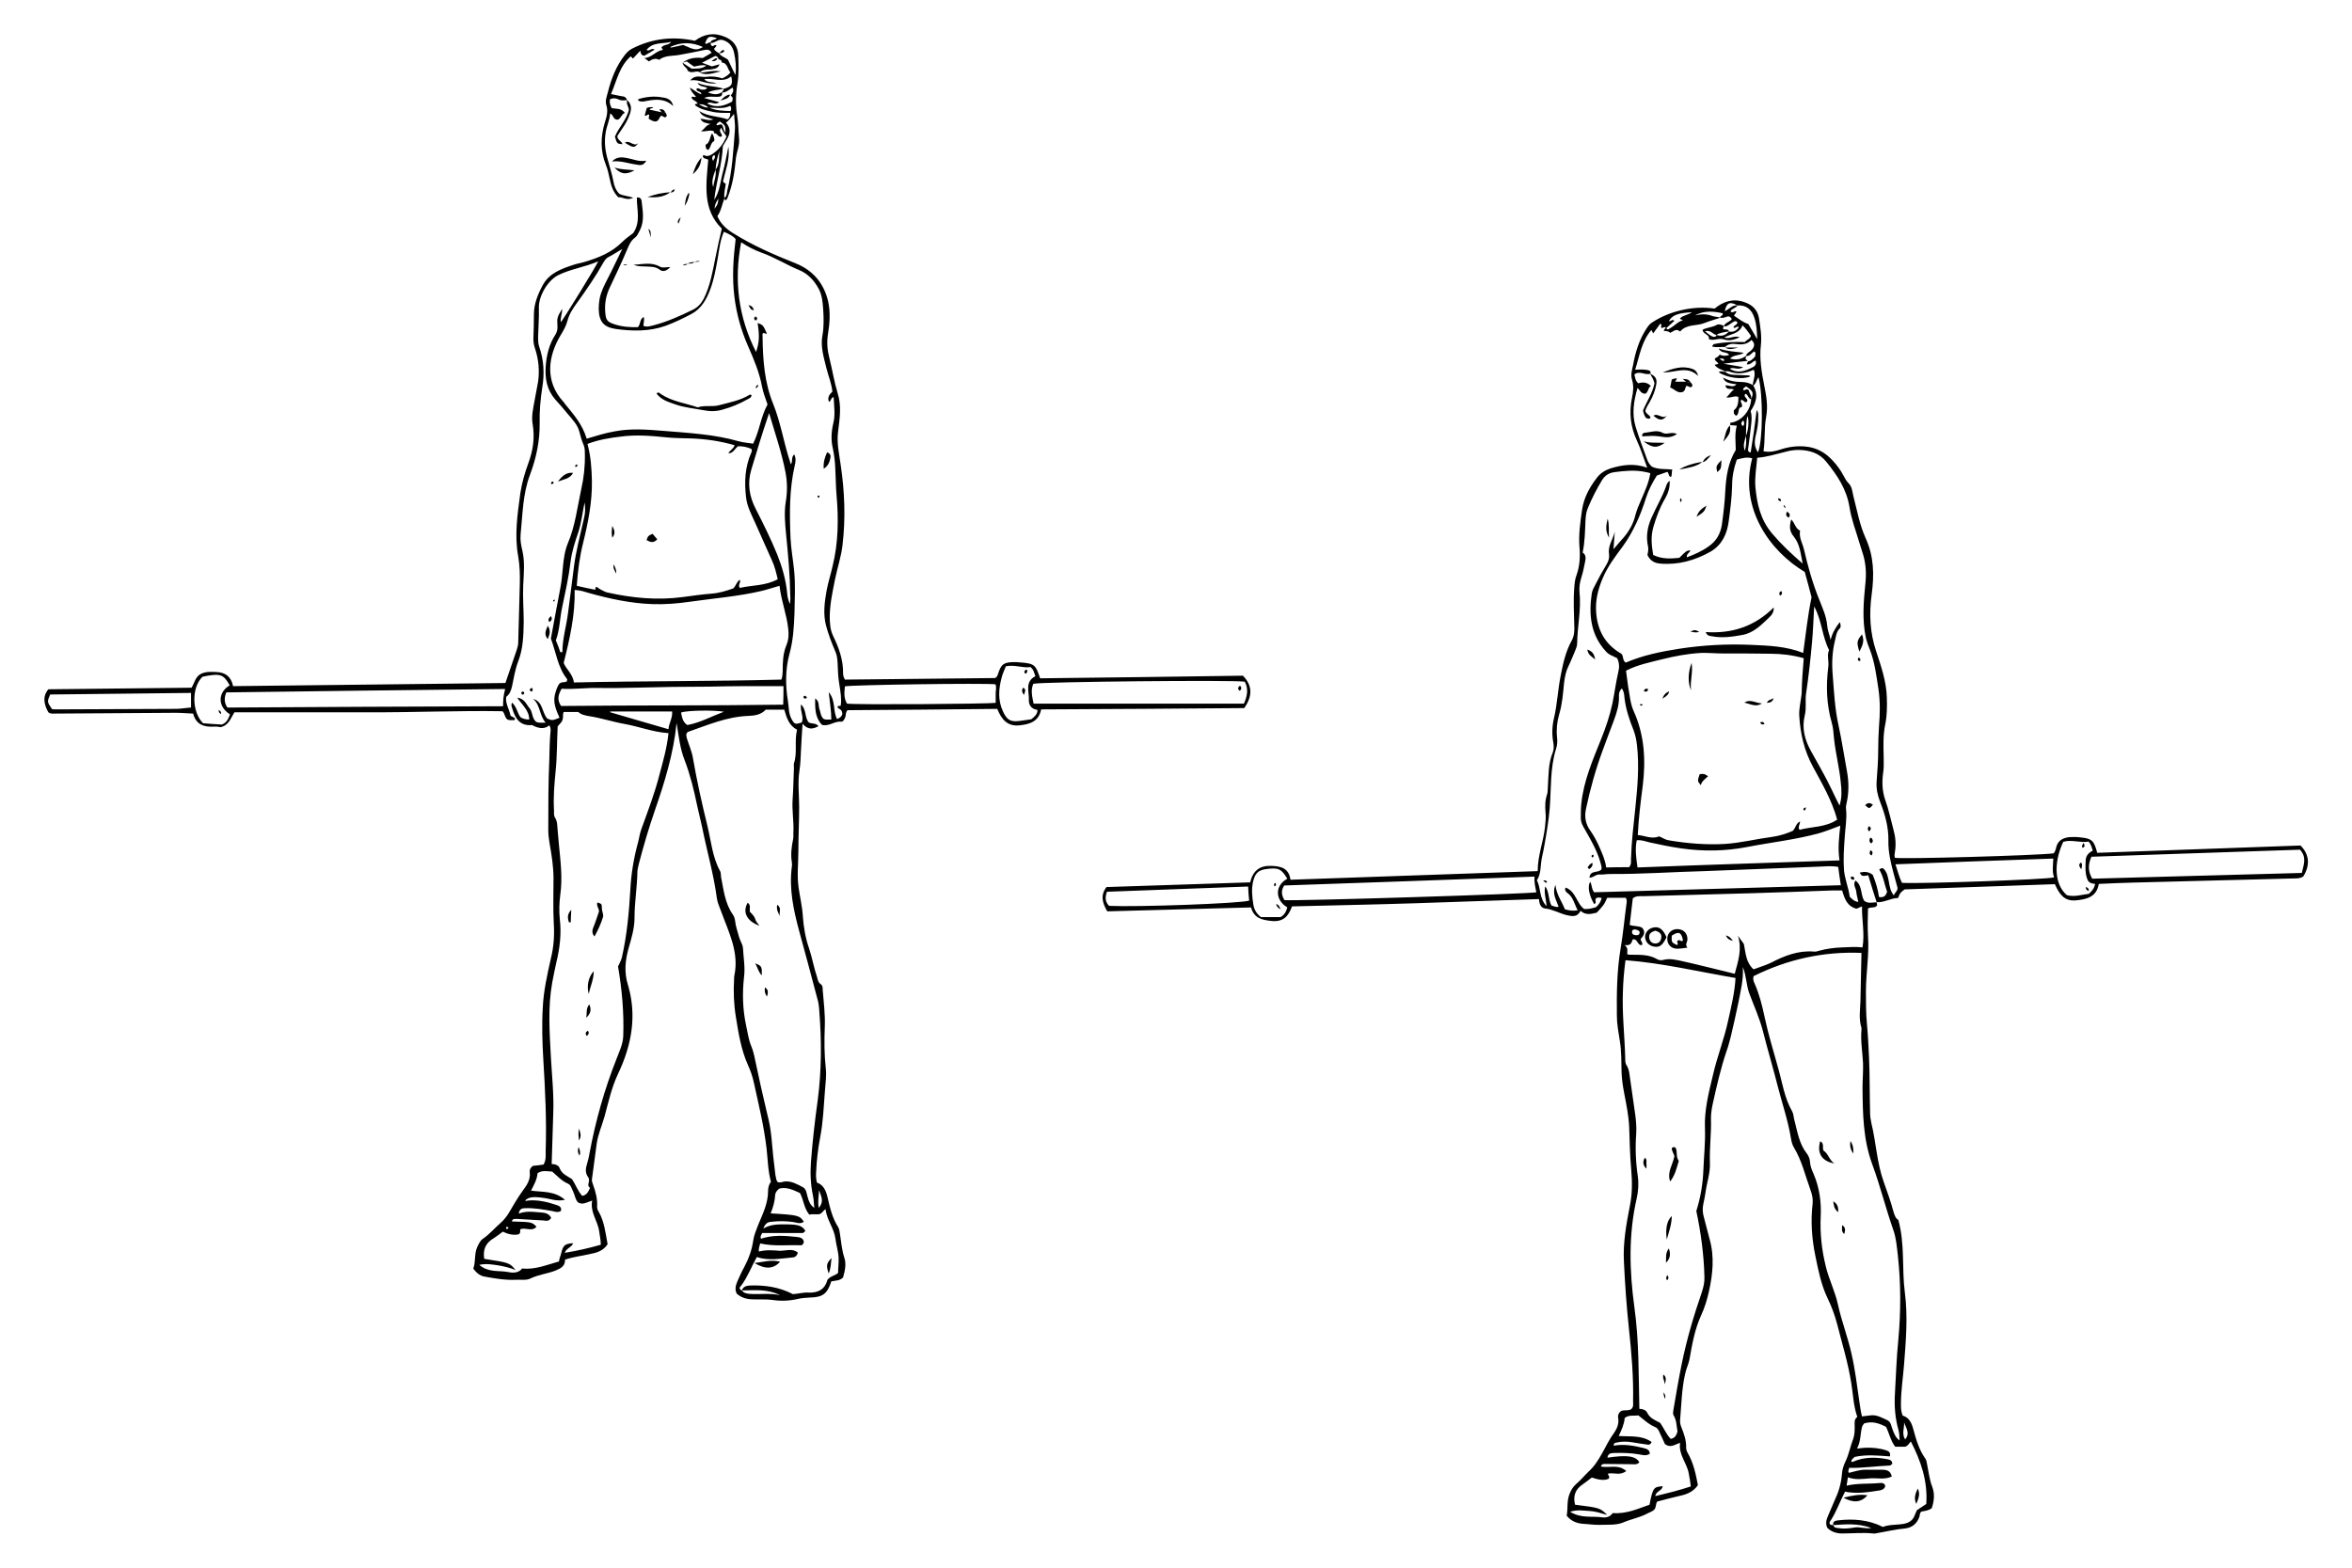 <?xml version="1.0" encoding="utf-8"?>
<!-- Generator: Adobe Illustrator 19.1.0, SVG Export Plug-In . SVG Version: 6.00 Build 0)  -->
<svg version="1.2" baseProfile="tiny" id="Layer_2" xmlns="http://www.w3.org/2000/svg" xmlns:xlink="http://www.w3.org/1999/xlink"
	 x="0px" y="0px" width="900px" height="600px" viewBox="144 97 900 600" xml:space="preserve">
<g>
	<path d="M862.1,442.3c0.1,0.4,0.1,0.8,0.2,1.2c-0.8,1.2-2.3,0.5-3.5,1.2c-0.1,3.6-0.2,7.1,0,10.6c0.5,7.1-0.8,14.2-0.8,21.2
		c0,4.2,0,8.4,0.4,12.5c0.4,4.3,0.6,8.6,0.8,12.9c0.3,7,0.2,14,0.4,21c0,1.3,0.2,2.7,0.5,4c1.8,7.4,2.1,15.2,4.7,22.4
		c1.3,3.7,2.7,7.5,3.7,11.3c0.4,1.4,0.9,2.8,1.9,3.3c2.6,9.4,1.3,18.7,2.5,27.8c1.2,9.2,0.4,18.4-0.3,27.5
		c-0.4,5.1-1.2,10.1-1.2,15.2c0,1.4,0,2.9,0.7,4.4c2.4,0.7,3.4,2.8,4,5.1c1.1,4,2.2,7.9,4.6,11.3c0.5,0.6,0.5,1.4,0.7,2.2
		c0.6,2.9,0.9,5.9,2,8.7c1,2.7,0.7,5.4-0.2,8.1c-1.1,0.9-2.6,1.1-3.9,1.3c-0.8,0.5-0.6,1.3-0.8,1.9c-0.9,2.7-2.8,4.3-5.6,4.6
		c-3.6,0.3-7.2,1.2-10.8,1.8c-0.4,0.1-0.9,0.2-1.3,0.1c-4-0.4-8,0-11.9,0c-2.1,0-4.2-0.6-5.7-2.2c-0.7-1.5-0.4-2.9,0.2-4.3
		c0.9-2,1.7-4.1,2.6-6.1c1.5-3.1,2.5-6.4,2.8-9.9c0.1-1.8,0.6-3.5,1.4-5.1c1.3-2.7,1.8-5.7,2.9-8.5c0.6-1.6,0.6-3.3,0.6-4.9
		c0-1.3-0.3-2.7,1-3.6c-1.5-4.3-1.6-8.7-2.3-12.9c-1.2-7.7-3.5-15.1-5.4-22.6c-0.9-3.4-2.1-6.7-3.7-10c-2.4-5-3.5-10.5-4.6-15.9
		c-1.4-6.7-1.9-13.4-1.1-20.2c0.2-1.8-0.2-3.6-0.8-5.2c-2-5.5-3.3-11.3-6.4-16.4c-0.6-1-0.9-2.3-1.1-3.5c-1.1-6.7-3.3-13.1-5-19.7
		c-1.8-7.1-3.9-14.1-5.7-21.2c-1.3-5.1-3.5-9.8-5.3-14.7c-1.1-3.1-1-6.3-2.4-9.9c0.3,5-0.9,9.3-1.7,13.6c-0.9,4.4-1.9,8.7-2.9,13
		c-0.5,1.9-1,3.9-1.7,5.8c-2.2,6.5-3.7,13.2-5.2,19.9c-0.4,1.9-0.7,3.7-0.7,5.6c0.2,5.7-0.6,11.3-0.4,17c0.2,3.9-1.2,7.6-1.7,11.5
		c-0.2,1.4-0.5,2.8-0.8,4.2c-0.4,1.8-0.3,3.5,0.2,5.2c0.8,2.8,1.4,5.6,2.2,8.4c1.9,6.7,1.2,13.4-0.3,20.1c-0.7,3.1-1.6,6.1-3,9.1
		c-2.4,5.3-3.4,11-4.4,16.7c-0.4,2-1.3,3.7-1.7,5.7c-1.3,5.8-1.4,11.7-1.9,17.5c-0.1,1,0.1,1.9,0.5,2.9c1,2.5,1.9,5,1.8,7.7
		c0,0.6,0.2,1.4,0.5,1.9c2.3,3.9,3.2,8.2,4,12.5c-1.7,2.5-4.1,3.5-6.9,4.1c-2.9,0.7-5.8,1.4-8.7,2.2c-0.6,1-0.3,2.2-1.1,3.1
		c-0.8,0.8-1.9,1-2.9,1.6c-2.9,1.5-6,2-9,3.3c-2.6,1.1-5.9,0.8-8.8,0.9c-2.2,0.1-4.4-0.3-6.6-0.4c-2.4-0.2-4.5-1-6.2-3.1
		c0.5-2.6,0-5.4,1-8.1c0.6-1.6,1.4-3,2.7-4.1c1.7-1.4,3.1-3.2,4.7-4.7c2.2-2,3.7-4.4,5.1-6.9c1.5-2.6,2.7-5.3,4.5-7.7
		c1.2-1.7,2.1-3.7,1.7-5.9c-0.2-0.9,0.1-1.8,0.9-2.5c1.1-0.8,2.8-0.1,4-0.8c1.1-0.9,0.8-2,0.8-3.1c0.2-9.3-0.6-18.6-1.6-27.9
		c-0.9-8.5-1.5-17-1.9-25.5c-0.4-7.2,0.9-14.4,2.3-21.5c0.9-4.5,0.9-9,0.5-13.6c-0.5-5.5-0.6-11.1-0.8-16.6
		c-0.2-4.3-1.1-8.6-1.9-12.8c-0.5-2.6-0.9-5.2-1-7.9c-0.1-4.1,0-8.2-0.7-12.3c-0.5-3.2-1.1-6.3-1.1-9.5c-0.1-8.5,0-17,1.4-25.5
		c1-5.8,1.5-11.7,2.3-17.5c0.1-0.6,0.2-1.3-0.3-2.1c-2.3,0-4.7,0-7.1,0c-0.5,1-0.8,1.9-1.4,2.7c-0.8,1.1-1.7,2-2.6,3
		c-2.1,0.5-4.2,1.1-6.2-0.7c-1.3,2.6-3.3,2.1-5.5,1.6c-2.7-0.7-5.2-2.2-8.1-2.5c-1.6-0.2-2.2-1.7-2.3-3.6
		c-15.9,0.5-31.6,1.1-47.3,1.6c-15.6,0.5-31.3,0.8-47.2,1.2c-1.3,3.5-3.1,6-7.7,5.6c-3.8-0.4-6.8-1-8-5.2c-18.5,0.5-36.7,1-55,1.5
		c-1.9-3.2-2.7-6.2-0.3-9.3c18.3-0.6,36.6-1.2,55-1.8c1-4.5,3.7-6.5,8.1-6.3c3.7,0.1,6.7,0.9,7.3,5.3c31.6-1.1,62.9-2.2,94.6-3.3
		c0-6,2.2-11.3,2.8-16.9c0.2-1.9,0.4-3.7,0.2-5.6c-0.2-2.3-0.2-4.6,0.6-6.9c0.3-0.9,0.2-2,0.3-3c0.3-4.4,0.1-8.8,1.9-13.1
		c0.4-1.1,0.4-2.4,0.2-3.6c-0.6-3.1-0.5-6.2,0.2-9.3c1.3-5.4,1.5-11,2.6-16.4c0.9-4.7,1.9-9.3,4.3-13.6c0.9-1.7,1-3.6,0.9-5.5
		c-0.1-4.9-0.4-9.7,0-14.6c0.1-1.6,0.3-3.4,0.9-4.9c1.2-3.4,1.4-6.9,1.1-10.5c-0.4-4.9,0.3-9.7,1-14.5c0.7-4.6,2.9-8.6,5.7-12.2
		c1.3-1.7,3-2.8,5.1-3.5c4.5-1.4,9.1-2.1,14.1-0.3c-1.4-3.7-2.4-7.1-3.9-10.3c-2.5-5.3-3.1-10.8-1.9-16.5c0.5-2.3,0.7-4.6,0-6.9
		c-0.6-1.9,0-3.7,0.4-5.6c0.9-5,2.4-9.9,5.3-14.2c0.6-0.9,1.2-1.6,2-2.1c6.7-4.4,15.8-6.5,23.9-5.3c3.3-2.7,7-4,11.3-2.5
		c3.1,1,5.2,3,5.7,6.3c0.5,3.4,1.1,6.7,0.7,10.2c-0.6,5.2,0.3,10.4,1.3,15.5c0.8,4,1.5,7.8,0.7,12.1c-0.8,4.2-0.3,8.6-1,13
		c2.4,0.5,4.5,0,6.6-0.7c3.1-1,6.2-1.4,9.5-1.1c4.2,0.4,7.6,2.3,10.4,5.4c1.6,1.7,3,3.6,4.1,5.7c0.6,1.1,1.1,2.1,2,3
		c1.3,1.3,1.4,3.2,1.8,4.9c1.4,5.4,2.4,11,4.7,16.1c3.2,7,3.3,14.1,2.3,21.5c-1,7.3-0.7,14.6,1.7,21.7c1.9,5.8,3.9,11.5,4.1,17.7
		c0.1,3.5,0.1,6.9-0.6,10.3c-0.9,4.3-0.7,8.6-0.6,12.9c0,1.9,0.1,3.7-0.2,5.6c-0.5,3.6-0.4,7,0.8,10.5c1.3,3.6,2.1,7.4,3.1,11.2
		c0.8,2.8,1.1,5.7,0.6,8.6c-0.1,0.8-0.3,1.5,0,2.3c2.1,0.6,54.9-0.9,60.7-1.7c0.5-0.5,0.7-1.1,0.9-1.8c0.5-2.9,2.4-4.1,5.1-4.4
		c1.4-0.1,2.9-0.1,4.3,0.1c4.3,0.4,5.2,1.2,6.4,5.9c25.9-0.9,51.9-1.9,77.8-2.8c3.4,3.4,3.7,7.5,1.1,11.8c-1.1,0.8-2.3,0.8-3.5,0.8
		c-20.6,0.5-41.3,1.1-61.9,1.6c-4.2,0.1-8.4,0.3-12.9,0.5c-0.8,5-4.6,5.9-8.8,6.3c-4.4,0.4-6.3-2.4-8-6.2c-19.1,0.7-38.2,1.3-57.5,2
		c-1.7,1.3-1.7,1.3-2.5,3.3C867.5,440.7,865,442.5,862.1,442.3c-1.1-3.4-2.2-6.9-3.2-10.3c-2.4,0.4-2.4,0.4-3.3-1
		c1.8-0.5,3.4-0.4,5,0.8c1.1,2.7,2,5.5,2.4,8.5c1.7,0.3,2.6-0.3,3.1-2c-1-2.8-1.4-5.9-3-8.5c0.5-0.4,1-0.7,1.6-0.4
		c2.8,2.8,1.4,7.3,4,10.3c0.3-1.1,1.5-1.7,1.4-2.9c-0.5-1.8-1-3.6-1.5-5.5c-1.1-4.1-2.1-8.2-2-12.6c0.1-5.1-1.3-10.1-3.2-14.9
		c-1-2.6-1.5-5.1-1.3-7.8c0.3-4,0.6-8,0.6-11.9c0-3,0.1-6,0.3-9c0.4-4.8,0.5-9.5-0.2-14.3c-0.8-5.2-1.4-10.3-3.3-15.2
		c-0.6-1.4-1.1-2.9-1.5-4.4c-1.5-7-0.9-13.9-0.2-20.9c0.4-3.7,0.2-7.3-0.8-10.8c-0.5-1.7-1.1-3.4-1.6-5.1c-1.3-4.4-3-8.8-3.7-13.4
		c-1.1-6.8-4.7-12.1-8.8-17.2c-2.7-3.4-6.4-4.5-10.6-4.6c-1.6,0-3.1,0.2-4.6,0.6c-3.8,0.9-7.4,2.1-11.3,2.4c-0.3,3.8-1,7.5-0.7,11.1
		c0.6,6.5,1.9,12.6,6.5,18c3.4,4,7.1,7.5,11.6,11.4c-0.8-4-1.1-7.4-3.3-10.2c-1.7-2.1-1.9-3.7-1.1-6.7c1.4,1.3,1.6,3.5,3.4,4.3
		c-0.5,2.7,1,4.9,1.5,7.2c1.5,6.5,3.3,12.9,5.8,19.1c1.3,3.3,2.8,6.5,3.1,10.1c0.1,1.6,0.8,3.2,1.3,5.4c0.7-2.9,2-4.8,3.5-6.8
		c0.4,1,0.5,1.9,0,2.4c-1.3,1.3-1.4,2.9-1.8,4.5c-1.1,4.4-1.3,8.8-0.9,13.4c0.5,6.4,0.8,12.8,2.2,19.1c1.3,6,2.2,12,3.3,18
		c0.7,4,0.7,7.9-0.2,11.9c-0.2,0.7-0.3,1.5-0.2,2.3c0.4,3.6-0.3,7.1-0.5,10.6c-0.3,4.2-0.6,8.4-0.3,12.6c0.3,3.6,1.8,6.9,2.2,10.3
		c0.9,0.9,1.7,1.8,3.3,2c-0.3-1.5-0.7-2.8-0.8-4c-0.1-1.3-1.4-2.6-0.3-4.2c2.8,2,1.8,5.4,3.4,7.8
		C858.8,442.9,860.5,442.4,862.1,442.3z M800.8,225.2c-1.4-0.2-2.2-2.1-4.4-1.4c1.3,0.9,2,1.8,3.2,2.1
		C800.2,226,800.7,225.9,800.8,225.2c1.8,0.6,3.4,0.3,4.7-1.3c1.7,0.3,2.9-0.2,3.9-1.7c-0.8-0.7-1.4,0.8-2.1,0.1
		c0.2-0.9,1.6-0.9,1.5-2c-0.8-0.8-1.4-0.1-2,0.2c-1,0.6-1.9,1.6-3.2,1.4c0.5-1.5,2.3-1.6,3.1-2.8c-0.5-0.8-1.1-1.2-1.9-0.9
		c-0.8,0.3-1.7,0.6-2.6,0.4c-0.1-0.8,1.2-0.6,1-1.7c-3.6-0.8-7.1-1.1-10.6,0.8c2.2-0.5,4.4-0.6,6.5,0.2c1.1,0.4,2.2,0.3,3.2,0.7
		c-2,0.7-4,1.2-6,2c-3.1,1.3-6.9,0.3-9.4,3.3c-1.5-1.4-2.6,0-3.8,0.5c-0.7-0.8-1.6-0.6-2.5-0.8c0.3-0.6,0.5-1,1-1.1
		c0.5,1.1,1.1,0.3,1.5,0.1c1.7-0.9,2.9-2.5,4.8-3c-0.4-0.5-1-0.2-1-0.8c1.2-1.2,3.1-1.2,4.5-2.3c-5.4,0.3-7.5,1.1-8.8,3.4
		c0.7,0.3,1.3-1,2.1-0.1c-1.1,1-2.1,1.9-3.2,2.9c-0.4-1.3-1.4,0.3-1.8-0.3c-0.3-0.5,0.5-1.2-0.4-1.5c-0.9,1.2-1.8,2.5-2.7,3.7
		c-0.2-0.4-0.4-0.8-0.7-1.3c-3.8,4.4-4.5,9.9-6.2,15.2c2.2-0.1,4.1-0.2,5.6,0.4c0.5,0.6,0.3,0.9,0.2,1.2l0.1-0.1
		c-2,0.8-4.1-1.3-6.2,0.3c0.3,1.1,0.3,2.4,1.5,3.4c1.6-0.5,3.3-0.5,4.8,1c-1.2,0.8-1,2.8-2.3,3c-1.7-0.2-1.9-1.5-2.8-2.2
		c-1.5,5.1-2.2,10-0.7,14.9c1.3,4.2,2.9,8.4,4.4,12.5c0.4,1.1,1,2,1.8,2.7c2.5,1.2,5.2,0.8,7.8,1.1c-0.3,1,0,2-0.5,2.9
		c-1.1-0.4-0.7-1.5-1.4-2c-1.3,0.5-2.7,0.9-4,1.4c-1.7,2.7-3.1,5.4-4.1,8.4c-2.1,6.7-4.8,13-9,18.8c-2.9,3.9-5.8,7.7-7.7,12.3
		c-1.8,4.3-2.8,8.5-2.4,13.2c0.6,7,3.7,12.1,9.6,15.5c1,0.9,0.3,2.5,1.7,3.4c6.5-2.8,13.4-4.2,20.4-5.3c9.1-1.4,18.3-1.9,27.5-1.5
		c6.7,0.3,13.5,0.5,20,3.1c1-7.1,1.7-14.1,3.2-21.3c-0.8-3.1-1.7-6.5-2.6-9.7c-13.3-7.9-25.2-24.4-20.1-43.5c-2.1-0.6-4.1,0-5.9,0.5
		c-1.2,3.4-1.8,6.6-1.8,10c-0.1,4.6-0.7,9.1-1.3,13.6c-0.6,4.8-2.6,9.1-6.9,11.6c-6,3.4-12.4,5.2-19.4,4.6c-2.1-0.2-3.8-1.1-4.8-3.3
		c0.2-1,0.5-2.2,0.2-3.4c-0.8-3.7-0.2-7.3,1.3-10.7c1.8-4.2,4.2-8,5.7-12.4c0.2-0.6,0.5-1.3,1.3-1.9c0.2,2.7-0.7,5-1.8,6.9
		c-2,3.4-3.3,7-4.4,10.7c-1.1,3.7-0.7,7.2-0.1,10.8c3.5,1.7,6.9,1.4,10,1.1c2.7-2.7,2.7-2.7,4.2-2.9c-0.1,1-1.6,1.3-1.3,2.7
		c2.9-1.1,5.7-2.3,8.2-4.1c3-2,4.7-4.9,5.2-8.5c0.6-4.3,1.1-8.6,1.3-12.9c0.3-5.5,1.1-10.8,4-15.6c0-3-0.5-6.1,0.4-9.3
		c-1-0.1-1.8-0.1-2.6-0.2l0.1,0.1c0-0.3,0-0.6,0-1c4.1-0.4,7.8-4.5,8-9c1-2.5,0.8-3-1.9-4.9c-0.5,0.3-1.1,0.5-1.2,1.3
		c0.7,0.6,1.3-0.9,2.2,0.2c0.1,1,1.2,2,0.9,3.4c-1.2-0.2-1.1-1.8-2.2-2.1c-1.2,1.4,1.7,1.9,0.4,3.2c-0.9,0.2-1.2-0.9-2-0.9
		c-0.6,0.9,0.7,1.6,0.2,2.8c-1.8,0.1-0.7,2.5-2.1,3.3c-0.9-0.4-1.1-1.1-0.9-2.1c1.7-1.3,1.7-3.3,1.7-5.1c-1.5-0.6-2.8,0.5-4.6,0.2
		c1.2-1.1,1.8-2.3,2.9-3c-1.1-0.7-2.8,0.5-3.3-1.6c1.4-0.2,2.9,1.1,4.3-0.4c-2.1-0.4-4.4-0.3-5.2-2.6c2.2,1.2,4.6,1.7,7.1,1.7
		c1.6,0,3.1,0.4,4.4,1.2c2.2,3.5,1.2,6.8-0.9,9.9c0.5,1.7,0.4,3.4,0.2,5.1c-0.3,3-0.7,5.9-1.1,8.9c-0.1,0.7-0.4,1.6,0.9,1.9
		c0.4-2.6,0.8-5.2,1.2-7.8c0.4-2.7,0.7-5.4,1.1-8.5c0.7,1,0.6,1.7,0.6,2.4c0.1,2.6-0.4,5.1-1,7.6c-0.5,2.3-0.5,4.2,0.9,6.2
		c1.9-4.2,2-22.2,0.2-28.7c-0.9,1.1-0.9,2.7-2.2,3.2c0-2,1.3-3.9,0.4-6.1c-3.1,1.4-6.2,1.9-9.4,0.7c-0.5-0.2-1.1-0.1-1.6-0.1
		l0.1,0.1c-1.3-0.8-3-1-4.1-2.6c0.6-0.1,1-0.2,1.4-0.3c-0.1-0.9-1.4-1-1.3-2.1c0.6-0.4,1.5-0.7,1.8-1.5c1.2,0.6,2.4,0.6,3.7,0.1
		c-1-1.4-3.1-0.4-4-2.4c3.3,1.1,6.3,1.2,9.6,1.6c-1.7,1.2-3.9,0.7-5.3,2.2c2.5,0.8,4.5,0.2,6.3-1.1c-0.1,0.4-0.3,0.8-0.4,1.2
		c0.3,0.3,0.6,0.6,0.9,0.8c-2.8,0.3-5.6,0.6-9.3,1.1c2.9,0.5,5,0.9,7.5,1.3c-1.9,1.4-3.6-0.2-5.1,0.6c3,2,5.9,0.9,8.7-0.5
		c1.1-0.5,1.6-1.4,1.2-2.6c-1.3,0.3-1.9,1.8-3.4,1.4c0.2-0.4,0.3-0.8,0.5-1.1c1.2-0.1,1.8-1,2.6-1.7c0.2-0.7,0.5-1.4-0.1-2.1
		c-1.2,0.4-1.7,2-3.3,1.7c0.3-1.2,1.5-1.5,2.2-2.3c1.1-1.2,1.4-2.4-0.1-3.8c-1.5,1.6-3.4,1.9-5.6,1.6c-1.6-0.2-3.3-0.2-4.6,1.2
		l0.1-0.1c-1.6-0.1-3.2,0.3-5-0.2c0.3-0.4,0.5-0.8,0.7-0.9c3.9-0.8,7.8-0.9,11.9-0.8c0.6-0.9,2-1.1,2.3-2.4c-0.9-1.3-1.8-2.6-3.2-4
		c-1.3,3.4-4.6,3.2-7,4.7c2.1,0.7,3.9-1,5.9-0.1c-2,0.9-4.1,1.5-6,0.8c-2-0.7-3.9,0.7-5.8-0.1c0.4-1.9-2.3-1.8-2.4-3.6
		c1.7-0.9,3.8-0.9,5.5-1.9c0.8-0.4,1.7,0,2.6,0.4c-0.1,0.4-0.2,0.8-0.3,1.1c0.7,0.7,1.9-0.2,2.3,1
		C803.9,224.2,802.2,224.2,800.8,225.2z M812.1,263.8c0.9-2.1,1.3-5.6,0.6-7.6C812,258.7,812.2,261.3,812.1,263.8
		c-0.5,1.9-1.3,3.7-0.4,5.7C812.2,267.6,812.3,265.7,812.1,263.8z M808.9,213.9c-3-1.6-4.2-1.1-4.9,2.2
		C805.7,215.3,807,213.6,808.9,213.9c-0.6,0.9-1.8,1.1-2.5,1.9c-0.2,0.2-0.2,0.4-0.1,0.5c0.8,0.7,1.5-0.6,2.2,0
		c-0.3,0.4-0.6,0.9-1,1.5c1.8,1.2,3.5,2.6,5.5,3.2c1.2,2,2.3,3.9,3.4,5.8c-0.1-2.9-0.2-5.6-1.1-8.2
		C814.3,215.5,812.3,213.7,808.9,213.9z M845.5,680.7c0.4,1.3,1.5,1,2.4,1.2c2,0.3,4,0,5.9-0.3c1.9-0.3,3.7,0.6,6.3,0.2
		C854.8,679.9,850.1,680.4,845.5,680.7c-0.3-1.3,0.7-1.7,1.7-1.8c5.9-0.7,11.7-0.3,17.3,2.5c2.5-1,5.3-0.7,8.1-1.2
		c1.9-0.4,3.3-1.3,4-3.1c0.3-0.7,0.6-1.4,0.9-2.1c1.3-0.9,2.6-1.7,3.6-2.4c0.6-8.8-2.1-16.5-5.9-23.9c-0.7,0.7-1.1,1.7-2.2,2
		c-1.3,0-2.6,0-3.8,0c-1.8-2.4-2.3-5.2-3.5-7.6c-2.7-1.4-5.3-2.3-8.4-1.3c-0.3,0.4-0.7,0.9-0.8,1.4c-0.7,2.6-0.4,5.4-1.9,8.2
		c1.3-0.1,2.1-0.2,3-0.3c2.8-0.1,5.5,0.1,8.2,1c0.8,0.3,1.7,0.6,1.4,2.3c-4.4-0.3-9-0.8-13.5,0.2c-0.5,0.5-1.2,0.9-1.3,1.7
		c0.2,0.3,0.3,0.3,0.5,0.2c4.3-1.9,8.8-1.9,13.4-1c0.9,0.2,1.7,0.4,1.8,1.7c-0.3,0.2-0.6,0.7-1,0.7c-5.2,0.2-10.3,1-15.6,0.9
		c0.2,0.6-0.6,1.1,0,1.9c2.1-0.5,4.1-1.2,6.3-1.2c2.2,0,4.4,0,6.7,0c1.4,0.1,2.9,0.3,3.4,2.6c-2.7,1.3-5.6,0.5-8.3,0.7
		c-2.8,0.2-5.6,0.7-8.5-0.4c-0.2,1.2-0.3,2.2-0.5,3.2c4.3-1,8.4-0.6,12.5-1c0.9-0.1,2.1-0.1,2.3,1.2c-0.3,1-1.1,1.4-2,1.6
		c-4.4,0.7-8.9,1.4-13.4,0.5c-1.9,3.6-3.2,7.5-5.4,10.9C843.8,679.7,843.8,680.8,845.5,680.7z M870.9,648.3
		c-0.1-1.5-0.1-2.7-0.4-3.8c-1.3-4.6-1.7-9.2-1.4-14.1c0.4-6.9,0.6-13.7,1.3-20.6c1-10.9,1-21.7-0.2-32.5c-0.4-3.2-0.6-6.4-1.7-9.5
		c-2.9-8.3-5-16.8-8-25c-3.6-9.6-3.7-19.5-3.8-29.5c0-3.1,0.3-6.2,0.2-9.3c-0.2-4.3-1-8.6-0.6-12.9c0-0.2,0-0.5,0-0.7
		c-1.1-3.4-0.5-6.8-0.4-10.2c0.1-6.1,0.3-12.2,0.4-18.5c-14.7-0.6-28.4,2.5-41.3,8.9c-0.3,1.1,0,2,0.4,2.8c1.8,4.1,2.9,8.4,3.8,12.7
		c1.4,6.6,3.4,13.1,5.2,19.6c1.6,5.6,2.4,11.5,5.4,16.7c0.5,0.9,0.5,2.1,0.8,3.2c1.2,4.5,1.8,9.1,4.8,12.9c0.7,0.9,1.1,2,1.2,3.1
		c0.1,1.6,0.6,3,1.3,4.5c2.3,5.3,3.1,10.9,2.8,16.6c-0.3,6.4,0.4,12.6,1.9,18.8c1.2,5.1,3.6,9.7,4.7,14.8c1.4,6.4,3.8,12.5,5.2,18.9
		c1.4,6,2.1,12.2,3,18.3c0.3,1.9,0.5,3.7,1,5.6c1.2-0.1,2.3-0.3,3.3-0.4c2.3-0.3,4.3,0.9,6.3,1.8c1.6,0.7,1.6,2.5,2.2,3.9
		C868.9,645.8,869.3,647.2,870.9,648.3z M766,464.5c-0.6,4.5-0.9,8.5-1,12.4c-0.3,8.4,0.7,16.8,0.9,25.2c0,0.9,0,1.9,0.5,2.6
		c1.1,1.7,1.1,3.6,1.4,5.4c0.3,2.1,0.6,4.2,0.9,6.3c0.6,4.8,1.7,9.7,1.4,14.5c-0.4,5.4-0.2,10.8,0.6,16.2c0.4,2.9,0.2,5.8-0.4,8.5
		c-3.2,13.9-2.8,27.8-0.9,41.7c1.8,12.9,1.6,25.8,1.9,38.9c1.2,0,2.5,0.5,2.9,1.3c1.1,2.4,3.3,3.1,5.1,4.1c1.5,2.2,2.4,4.5,4,6.1
		c1.8-0.3,2.2-1.6,2.6-2.8c-0.4-2.1-0.3-4.3-1.5-6.2c-0.3-0.5-0.2-1.3-0.1-1.9c1-5.9,2-11.8,3.2-17.7c1.9-9.4,4.6-18.5,7.7-27.5
		c0.6-1.9,1.1-3.8,1-5.9c-0.2-8.6-1.4-17.2-3.1-25.2c1.7-5.4,2.5-10.6,2.7-15.7c0.2-5.3,0.8-10.6,0.6-15.9
		c-0.3-7.1,1.5-13.9,3.1-20.6c1.6-7,4.3-13.7,5.8-20.8c1.2-5.4,2.5-10.7,2.8-16.2C793.9,468.9,780.3,465.6,766,464.5z M834.2,348.9
		c-4.4-1.2-8.6-1.7-12.8-1.7c-6.1-0.1-12.2-0.1-18.3-0.1c-2.8,0-5.5-0.3-8.3-0.2c-5,0.3-9.9,1.2-14.7,2.4c-4.7,1.2-9.5,2.1-13.9,4.4
		c0.3,2.1,0.5,4,0.8,6c0.6,3.1,0.8,6.5,2.1,9.4c4.2,9.2,4.7,18.9,3.5,28.6c-0.8,6.2-1.6,12.4-1.9,18.9c2.8,0.2,5.3,1.7,8.2,0.5
		c1.2,0.5,2.3,1.3,3.6,1.5c7.1,1.2,14.3,1.8,21.5,1.4c6.1-0.4,12-1.9,18.1-2.7c2.9-0.4,5.6-1.3,7.9-2.3c1.2-1.2,1.2-2.9,2.8-3.6
		c0,1.2-1,2.1-0.2,3.2c4.7-1.3,10-0.9,14.4-3.9c-2-7.4-5.8-13.8-9.3-20.3c-3.3-6.1-4.8-12.5-5.2-19.3c-0.2-2.9,0.6-5.7,0.9-8.6
		C833.5,358.1,833.8,353.6,834.2,348.9z M749.6,308.5c1.4,0.8,1.2,2.3,0.9,3.7c-0.4,1.8-0.7,3.7-1.3,5.5c-0.6,1.9-1,3.9-0.8,5.9
		c0.7,6.6-0.8,13-0.9,19.6c0,1.1-0.5,2.2-0.9,3.2c-0.8,1.8-1.5,3.7-2.4,5.5c-1,2-1.4,4.1-1.7,6.4c-0.4,4.1-0.7,8.2-1.9,12.2
		c-0.8,2.8-1.1,5.6-0.8,8.6c0.2,1.6,0.1,3.1-0.4,4.6c-2.3,7.4-1.8,15.2-2.4,22.7c-0.4,4.5-1.1,8.9-1.9,13.4
		c-0.3,1.9-0.7,3.7-1.1,5.5c-0.6,2.9-0.2,6-1.9,8.6c1.6,3.1,0.8,6.9,3.7,9.9c-0.2-2.9-1.1-5.2-0.5-7.6c1.6,2.3,1.1,5.1,2.4,7.4
		c0.9,0.1,1.6,0.8,2.7,0.4c-0.9-2.6-2.6-5-1.2-8.3c0.4,3.8,2.5,6.4,3.6,9.3c1.7,0.5,3.1,0.7,4.9,0.4c-1.3-2.5-1.7-5.1-4-6.7
		c-0.6-0.4-1.1-1.3-0.6-2c4,1.5,4.2,6.2,7.1,8.2c1.8,0.1,3.2-0.3,4.5-0.7c1.2-1,1.8-2.1,2.2-3.5c-0.9-0.2-1.5-0.3-2,0
		c-1,0.6,0.4,1.9-0.9,2.3c-2-3.4-2.6-6.9-1.5-8.5c0.7,1.1,0.4,2.6,1.5,4c31.3-0.9,62.7-1.8,94.4-2.7c-0.4-2.5-0.7-4.7-1-7
		c-2.5-0.5-5.1-0.2-7.6-0.1c-14.5,0.5-29,1.2-43.6,1.7c-12.1,0.3-24.1,1.2-36.2,1.1c-1.3,0-2.7,0.3-4,0.2c-1.4-0.1-2.4,1.3-3.8,1.2
		c0.3-3.1,3.5-1.6,4.6-3.2c0-0.4,0.1-0.8,0-1.1c-1.1-5-3.7-9.5-6.2-13.9c-0.9-1.5-1.7-2.9-1.7-4.6c0-1.9,0-3.8,0.2-5.6
		c0.9-8.7,4.4-16.7,7.6-24.7c1.8-4.5,3.3-8.9,4.3-13.6c0.8-3.9,1.3-7.9,2.2-11.8c0.5-1.9,0.5-3.7-0.4-5.5c-0.7-0.4-1.5-0.7-2.3-1.1
		c-0.8-0.4-1.5-0.9-2.1-1.6c-5.8-6.4-6.5-14.1-5.3-22.1c0.2-1.2,0.8-2.3,1.4-3.4c1.3-2.6,2.7-5.1,4.2-7.6c0.8-1.3,1.2-2.6,1-4.1
		c-0.5-3.1,1.5-5.6,2.2-8.5c-0.2,2.2-0.3,4.5-0.5,6.7c1.4-1.7,2.7-3.1,4-4.6c2.1-2.5,3.6-5.2,4.4-8.5c0.5-1.9,1.3-3.8,2.1-5.6
		c1.4-3.3,3-6.6,3.6-10.4c-0.8-0.2-1.4-0.4-2.1-0.5c-3.9-0.8-7.7-0.4-11.6,0.1c-2.2,0.3-3.7,1.3-4.8,3.1c-2,3.3-3.8,6.8-5.3,10.4
		c-0.7,1.6-0.9,3.1-1,4.8C750.5,300.1,750.5,304.2,749.6,308.5z M856.5,443.9c-1,0.4-1.6,0.7-2.1,0.9c-3.6-0.9-4.6-3.9-5.5-7
		c-1.3,0-2.5,0-3.7,0c-10.7,0.4-21.5,0.8-32.2,1.1c-13.4,0.4-26.8,0.7-40.2,1.1c-1.3,0-2.7-0.2-4,0.8c-0.4,3.3-0.8,6.7-1.2,10.2
		c1.7,0.6,3.5,0.3,4.8,1.1c1.6,1.9,0.3,3.2-0.6,4.3c0,0.9,1,1.4,0.5,2.3c-1.8,0.3-1.5-2.4-3.5-2.2c-0.5,0.9-0.4,2.6-3.1,2.2
		c1.6,1.4,0.8,2.5,1,3.5c0.3,0.1,0.5,0.2,0.7,0.2c3.6,0.1,7.3-0.3,10.7,1.7c0.6,0.4,1.6,0.5,2.3,0.3c2.6-0.7,5.1,0,7.5,0.5
		c6.7,1.5,13.3,3.2,19.9,4.8c1.3-4.8,2.9-9.5,1.2-14.6c0.8,1.2,1.7,2.3,2.3,3.2c0.7,3.6,0.8,7.1,3.7,9.7c2.3-0.9,4.5-1.5,6.6-2.5
		c5.2-2.7,10.5-4.8,16.5-4.3c0.6,0.1,1.3-0.1,1.9-0.3c2.9-0.8,5.9-1.2,8.9-1.3c2.6-0.1,5.2-0.3,7.8,0
		C857.6,454.2,856.4,449.2,856.5,443.9z M767.4,428.9c0.9-1.1,0.7-2.1,0.7-3.1c0.2-6.7,1-13.3,1.7-19.9c0.8-7.8,1.5-15.7,0.6-23.6
		c-0.2-2-0.6-3.9-1.3-5.8c-1.6-4-3-8.1-3.5-12.5c-0.1-1.2-0.2-2.4-1-3.5c-0.9,0.8-1.2,1.9-1.1,3c0.1,3.2-0.8,6.1-1.9,9.1
		c-1.4,3.8-2.9,7.6-4.3,11.5c-2.7,7.3-4.8,14.8-6.4,22.4c-0.7,3.1-0.2,5.9,1.7,8.5c1.4,2,2.5,4.1,3.5,6.4c1.1,2.5,2.2,5,2.5,7.6
		C761.8,428.9,764.7,428.9,767.4,428.9z M775.2,672.9c1.3-7.1,1.9-6.7,5-7.1c-0.1,1.8-2.5,1.8-2.8,3.8c4.6-1.1,9.1-2.2,13.6-3.7
		c-0.2-1.8-0.5-3.3-0.8-5c-0.7-4-4-7.2-3.3-11.7c-2.1,0.7-3.7,2.1-5.8,0.5c-0.6-1.3-1.2-2.7-1.9-4.1c-0.4-0.9-0.8-2-1.8-2.4
		c-2.5-1-4.4-2.9-6.5-4.5c-1.7,0.3-3.6-0.3-5.2,1c-0.2,2.4-1.2,4.6-2.3,6.9c4.4,0.3,8.8-0.4,12.6,2.3c-0.4,1-1,1.1-1.5,1
		c-2-0.3-3.9-0.5-5.9-0.9c-2-0.3-4-0.4-5.9,0.1c-0.6,0.1-1.3,0.2-1.2,1.2c3.9-0.7,7.7,0,11.4,0.9c1.1,0.3,2.4,0.6,2.4,2.2
		c-1.5,1-2.9,0.4-4.3,0.2c-3.1-0.5-6.2-0.6-9.3-0.5c-1.3,0-2.4,0.2-2.6,1.8c7.4-1.1,10.7-0.7,12.2,1.7c-0.8,1.1-1.9,0.8-3,0.8
		c-3.3,0-6.7-0.1-10-0.1c-0.8,0-1.5,0-1.7,1c3.2,0.6,6.6-1,9.7,1.7c-2.4,1.9-4.8,0.5-7,1c-0.1,0.7,1,1.1,0.2,2
		c-2.1,0.9-4.4,0.1-6.4-0.5c-1.3,1-2.4,1.9-3.6,2.7c-2.8,1.9-3.6,4.5-2.8,7.7c9.5,1.2,9.5,1.2,12.3,3.9c-2.5-0.7-4.6-1.4-6.8-1.5
		c-2.2-0.1-4.5-0.6-7.4,0.3c4.2,2.6,8.3,1.6,12,2.1c1.7,0.3,3.3-0.1,4.3-1.6C766.5,676.5,770.8,674.4,775.2,672.9z M944.3,424.9
		c-1.4,3.1-1.3,5.6,0.3,8.4c26.6-0.7,53.3-1.5,80.2-2.2c0.7-3.2,2-5.9-0.7-8.9C997.8,423.1,971.1,424,944.3,424.9z M847.9,426.3
		c-0.7-4.6-0.2-8.8,0.3-13.3c-2.9,1.1-5.4,2.1-8.1,2.9c-9.1,2.5-18.5,3.5-27.7,5.3c-8.4,1.6-16.7,1.7-25.1,0.5
		c-4.1-0.6-8.1-1.4-12.1-2.3c-1.6-0.4-3.1-1-4.9-0.8c-0.7,3.5-0.2,6.9,0.3,10.4C796.3,428,821.8,427.2,847.9,426.3z M731.2,432.5
		c-32.1,1.2-64.1,2.3-95.8,3.4c-1.4,2.2-0.9,3.9,0.1,5.6c4,0.4,94.5-2.4,96.4-3C731.5,436.6,731,434.7,731.2,432.5z M838.2,329.1
		c-0.3,4.9-0.4,9.2-0.8,13.5c-0.6,6.6-1.3,13.2-2.3,19.8c-0.4,2.8,0.2,5.6-0.5,8.4c-1.2,4.9,0,9.4,2.4,13.7c2.7,4.9,5.6,9.8,8,14.9
		c0.9,1.9,1.8,3.8,2.9,5.9c1-3.1,0.8-5.9,0.5-8.6c-0.5-5.7-2-11.3-2.6-17c-0.2-2.1-0.3-4.2-0.9-6.2c-2-7-2.2-14.1-1.3-21.3
		c0.3-2.2-0.6-4.5,0.3-6.4C841.2,340.5,841.2,334.6,838.2,329.1z M871.8,434.9c7.5,0.4,55.7-1.3,58.2-2.1c-0.8-2.2-0.4-4.5-0.3-7.2
		c-20.2,0.7-40.2,1.4-60.4,2.2C870.2,430.4,870.7,432.7,871.8,434.9z M621.6,436.3c-18.2,0.7-36.1,1.3-54,2c-0.9,2.3-0.6,4,0.8,5.4
		c10.8,0.5,50-0.9,53.6-2C621.8,440.1,621.7,438.4,621.6,436.3z M945.7,435.3c-1.2-0.1-2.4-0.4-2.9-1.6c-1-2.4-0.8-5-0.7-7.5
		c0.1-1.8,1.2-2.9,2.7-3.6c-0.4-1.3-0.6-2.4-1.6-3.5c-3.1,0.6-6.5-0.9-9.7,0.1c-3.9,8.4-3.2,16.5,1.4,20.4c2.9,0.8,5.7-0.2,8.4-0.5
		C944.5,438,945.4,437,945.7,435.3z M636.6,433.3c-2.3-3.8-3.4-4.3-8-3.7c-3,0.4-4.2,1.5-5,4.4c-0.8,3.1-0.5,6.1,0,9.2
		c0.3,1.9,1.2,3.5,2.9,4.8c2.5,0,5,0,7.5,0c1.5-0.8,2.2-2.2,2.6-3.7C631.8,441.4,631.8,435.9,636.6,433.3z M872.6,641.3
		c0.2,2.1-1,4.4,0.4,6.6C875.1,645.5,873.2,643.4,872.6,641.3z M768.6,453.1c-0.3,1.1,0.1,1.7,1.2,1.8c1,0.1,1.7-0.1,1.6-1.3
		c-0.3-0.5-0.9-0.7-1.4-0.8C769.6,452.7,769.2,452.6,768.6,453.1z M811.1,257.9c-1.1,0.9-0.9,1.5-0.2,2.2
		C811.6,259.5,811.5,258.8,811.1,257.9z M801.9,234.3c0.9,0.4,1.2,1.2,2,0.6C803.6,234.4,803.3,234,801.9,234.3z"/>
	<path d="M411.9,124.7c-1.5-1-3.2,0.8-4.8-0.7c0-1-1.7-1.5-1.9-3c1.2,0.8,2.3,1.6,3.5,2.3c1.9-0.1,3.7,0.2,5.6-1.2
		c-1.8-0.4-3.3,0.1-4.7,0.4c-1-0.7-1.9-1.3-2.8-2c-0.6,0.2-1.1,0.3-1.6,0.5c2.3-1.8,4.9-2.1,7.7-1.8c1.1-0.6,2.2-1.3,3.4-2
		c-0.7-1.2-1.5-1.3-2.6-1.1c-3.2,0.7-6.4,1.3-9.7,1.9c-2.6,0.5-5.5,0.1-7.8,1.9c-1.4-0.8-2.7-0.2-3.9,0.6c-0.6-0.5-1.2-0.9-1.7-1.3
		c2.8-0.1,4.4-2.8,7.1-3.1c-0.3-0.5-0.5-0.8-0.6-0.9c0.9-1.4,2.8-0.7,3.7-2.2c-3.1,0.9-6.9-0.1-9.4,3.1c1.1,0.8,1.8-1,3.1-0.1
		c-1.4,0.8-2.6,1.6-3.9,2.3c-1.1,0-1.4-0.7-1.6-1.9c-0.9,1-1.7,1.8-2.7,2.9c-0.3,0.3-0.4-0.5-1-0.7c-4.3,3.8-5.3,9.3-7.5,14.4
		c1.7,0.3,3.1,0.7,4.6,0.9c0.9,0.1,1.3,0.7,1.6,1.5l0.1-0.1c-1.1,0.1-2.2,0.3-3.3-0.2c-1-0.5-2.1-0.7-3.4-0.1
		c-0.2,1.1,0,2.3,0.7,3.4c1.6,0.3,3.6-0.1,5,1.8c-1.3,0.5-1.5,2.2-2.7,2.6c-1.8,0.1-1.6-1.8-2.9-2.4c-0.2,2.5-1.3,4.7-1.7,7.1
		c-0.7,3.9-0.2,7.5,0.9,11.1c0.7,2.6,1.5,5.1,2,7.7c0.3,1.8,0.9,3.4,2.2,4.8c1.5,0.9,3.3,0.8,5.4,1.6c-2.5,1.2-4.1-0.4-5.7-0.2
		c-2.1-2.1-2.8-4.6-3.3-7.1c-0.4-1.9-0.8-3.7-1.5-5.4c-2.1-5.3-2-10.6-0.4-16c0.7-2.2,1.4-4.4,0.6-6.8c-0.5-1.7,0.2-3.3,0.6-4.9
		c1.3-5.2,3.2-10.1,6.6-14.4c0.8-1,1.7-1.8,2.7-2.3c7.6-3.9,15.6-4.8,24-3c3.5-2.6,7.3-3.3,11.5-1.5c3.2,1.3,5,3.7,5.1,7.1
		c0.1,3.5,0.3,7.1-0.3,10.6c-0.7,4.2-0.8,8.4-0.1,12.6c0.5,2.9,0.4,5.7,0.7,8.6c0.3,2.6-0.9,5-1.2,7.5c-0.5,5.1-1.2,10.1-3.1,14.9
		c-0.2,0.5-0.3,1-1,1.3c-0.1-0.3-0.2-0.6-0.4-0.9c1.1-0.7,1-1.9,1.2-2.9c1.9-7.5,2.3-15.3,2.9-23c0.2-2.1-0.2-4.2-0.3-6.3
		c-1.1,1.1-1.7,2.3-3.1,3.3c3.1,3.6,0.2,6.4-1.2,9c-0.3,7-2.5,13.5-3.3,20.6c2.2-3.4,2.3-6.9,3.2-10.2c0.9-3.3,1.5-6.7,2.2-10.1
		c0.7,4.7-1.1,8.9-2,13.1c0.1,0.8,0.7,0.6,1,1.1c-0.2,1.8-0.8,3.6-0.5,5.5c-0.9,2.3-1.3,4.9-2.7,6.8c1.2,2.9,3.3,4.8,5.8,6.4
		c7.6,4.8,15.9,8.4,24.2,11.7c6.7,2.7,10.8,7.7,12.4,14.6c0.9,4.1,0.6,8.4-0.1,12.6c-0.5,3.2-0.2,6.1,0.6,9.2
		c1.1,4.4,1.8,8.9,3.1,13.2c1.6,5,0.8,9.8,0.2,14.7c-0.6,4.3,0.4,8.6,1,12.9c1.5,10.2,1.9,20.3,0.7,30.5c-0.5,4.5-2,8.9-2.9,13.3
		c-0.9,4.6-1.9,9.1-2,13.8c0,2.7,0.1,5.3,1.3,7.8c2.2,4.5,3.9,9.2,3.8,14.3c0,0.4,0.1,0.9,0.2,1.3c0.1,0.3,0.3,0.6,0.5,1.1
		c19.2-0.2,38.5-0.4,57.5-0.6c0.8-0.5,0.9-1,1.1-1.6c1.2-3.7,2.1-4.4,5.9-4.5c0.8,0,1.5,0,2.3,0.1c6,0.4,6.2,1.1,7.9,6.1
		c25.9-0.3,51.8-0.6,77.6-1c3.6,3.7,3.8,7.7,0.5,12.4c-25.6,0.2-51.6,0.4-77.7,0.5c-0.9,4.6-4.3,5.7-8.3,6.1
		c-4.6,0.5-6.9-2.3-8.5-6.3c-19.2,0.2-38.4,0.4-57.3,0.5c-0.8,0.9-0.6,1.8-0.8,2.5c-0.3,0.9-0.9,2-1.6,1.9c-2.6-0.3-4.8,2-7.4,1.2
		c-2.7-2.9-2.6-6.3-2.6-10.1c1.7,1.1,1.2,2.7,1.6,3.9c0.5,1.4,0.5,2.9,1.6,3.9c0.9,0.5,1.9,0.2,3,0.3c0-3.4-0.6-6.6-1-10.5
		c2.8,3.3,1.5,7.2,3.2,10.3c1.8-0.7,2.1-1.8,2-2.3c-0.3-1.7-1.5-1.5-1.8-2.2c0-1,1-0.2,1.2-0.7c0.4-2.6-0.1-5.3-0.5-7.8
		c-0.5-2.9-0.6-5.7-0.7-8.5c-0.1-1.5-0.2-2.8-0.8-4.2c-1.4-3.3-2.7-6.6-3.6-10c-1.2-4.5-0.6-9,0.2-13.5c0.6-3.2,1.6-6.2,2.3-9.4
		c2.2-8.9,2.3-18,1.5-27.1c-0.3-3.5-0.3-7.1-0.5-10.6c-0.1-2.4-0.4-4.8-0.9-7.2c-0.8-3.2-0.6-6.6,0.2-9.9c0.8-3.3,0.2-6.5,0.1-9.8
		c-1.2,0.2-0.8,1.4-1.8,1.8c-0.7-1.7,0.2-2.9,1.3-3.9c-0.3-3.3-1.6-6.1-2.3-9.1c-1-4.1-2.3-8.2-1.5-12.4c0.6-3.3,0.5-6.6,0.3-9.9
		c-0.2-2.8-0.4-5.6-1.8-8.1c-1.7-3.1-4-5.6-7.3-7c-4.9-2-9.4-4.9-14.5-6.7c-2.7-1-5.3-2.3-7.8-4c-2.8,14.7-1.1,28.6,5.7,42
		c1.2-3.5,1.4-5.9,0.6-11.1c2.1,0.8,2.1,0.8,3.6,4.2c-0.5-0.1-1-0.3-1.4-0.4c-0.5,0.4-0.3,1-0.3,1.5c0.1,8.8,0.7,17.5,4.1,25.8
		c2.6,6.5,3.8,13.4,5.8,20.1c0.3,0.9,0.6,1.8,0.9,2.9c0.9-1.2,0-2.6,1.3-3.8c0.8,1.6,0.5,3,0.2,4.3c-2.1,9.2-2,18.5-1.6,27.8
		c0.2,4.2,1,8.4,1.4,12.6c0.5,5.4,0.2,10.9,0.1,16.3c-0.2,5.2-0.5,10.2-1.9,15.3c-1.6,5.8-1.6,12-0.6,18.1c0.4,2.4,0.2,4.9,1.5,7.1
		c1,1.8,1.4,1.9,3.8,1.1c0.9-2.2-0.7-4.3-0.3-6.9c2.2,2,1.3,5,3,6.9c1.1,0.6,2.6,0.1,3.7,1.4c-2.1,1.2-4,1.5-6.1-0.9
		c-0.2,3.7-0.5,6.9-0.6,10c-0.1,2.7-0.2,5.3-0.6,8c-0.7,4.6-0.1,9.3-0.1,13.9c0,5.5-0.3,11.1-0.3,16.6c0,4.8-0.6,9.5,0.1,14.3
		c0.5,3.6,1.4,7.2,1.6,10.8c0.3,4.2,1,8.4,2.4,12.4c1.2,3.6,1.8,7.3,3,10.8c0.3,1,0.4,2.2,1.5,2.9c0.7,0.5,0.7,1.4,0.7,2.1
		c0.4,4.7,1,9.5,0.8,14.3c-0.2,5.3-0.2,10.6,0.4,15.9c0.3,2.6-0.1,5.3-0.3,8c-0.5,6.2-0.7,12.4-1.9,18.5c-0.8,4.2-1.3,8.5-1.5,12.9
		c-0.1,1.3-0.1,2.7,0.3,4.2c2.6,0.9,3.5,3.2,4.1,5.8c0.9,3.9,1.8,7.8,4,11.2c0.5,0.8,0.5,1.7,0.7,2.6c0.5,3.1,0.7,6.2,1.7,9.2
		c0.8,2.5,0.2,5-0.5,7.5c-1.2,1.3-3,1.2-4.5,1.5c-1.5,4.7-3.2,6.1-8.2,6.2c-1.7,0.1-3.3,0.2-4.9,0.6c-3.2,0.7-6.3,0.8-9.6,0.3
		c-2.3-0.3-4.6-0.1-7-0.2c-2.4,0-4.6-0.5-6.5-2.2c-0.8-1.6-0.4-3.2,0.3-4.8c0.8-1.8,1.6-3.6,2.6-5.4c1.7-3.2,2.9-6.5,3.4-10
		c0.3-2.2,1.2-4.2,2-6.3c1.7-4.1,3.7-8.1,3.7-12.7c0-1.3,0.3-2.6,1.1-3.6c-1.2-4.4-1.2-8.8-1.7-13c-1-8.4-3-16.6-4.8-24.8
		c-0.5-2.4-1.3-4.7-2.3-6.9c-2.6-5.8-3.6-12.1-4.6-18.3c-0.8-4.8-1-9.7-0.7-14.6c0-0.4,0-0.9,0.1-1.3c1.9-9-2.2-16.7-5.1-24.7
		c-0.6-1.7-1.4-3.3-1.6-5c-1.2-9.1-3.8-18-5.6-27c-0.6-2.9-1.4-5.8-2-8.7c-1.2-5.8-2.6-11.5-4.7-17c-1.8-4.5-2.3-9.4-3.1-14.3
		c-1.2,11.8-4.6,22.8-8.4,33.7c-2.3,6.7-4.3,13.5-6.1,20.4c-0.2,1-0.5,2-0.5,2.9c-0.1,5.9-1.1,11.7-1.1,17.6c0,4-1.2,7.9-2.3,11.7
		c-1.3,4.7-1.7,9.2-0.2,14c2.5,8.5,2.2,17-0.5,25.6c-0.9,3-2.1,5.8-3.4,8.6c-2.4,5.1-3.6,10.7-5.1,16.2c-1,3.5-2.5,6.8-3,10.5
		c-0.6,4.5-1.2,9-1.8,13.5c-0.1,0.8,0.3,1.5,0.5,2.2c0.9,2.5,1.6,5.1,1.5,7.8c-0.1,0.8,0.1,1.6,0.5,2.2c2.3,3.9,2.7,8.4,3.5,12.6
		c-1.7,2.6-4.3,3.3-7,3.8c-3,0.7-6.1,1-9.3,2.1c0.1,2.4-1.5,3.3-3.7,4.2c-3.1,1.2-6.4,1.5-9.5,3c-1.6,0.8-3.7,0.4-5.6,0.5
		c-4,0.2-8-0.5-11.9-1.2c-1.8-0.3-3.2-1.4-4.4-3.1c1-2.6,0.3-5.5,1.5-8.2c0.6-1.2,1.1-2.5,2.2-3.2c2.6-1.8,4.6-4.2,6.9-6.2
		c2.5-2.2,3.8-5.2,5.5-7.9c0.9-1.5,1.9-3,2.9-4.4c1.5-2,3-4.2,2.6-7c-0.1-1,0.3-1.7,1.2-2.4c1.3-0.1,2.7-0.3,4.1-0.5
		c1-1.7,0.8-3.5,0.8-5.3c0.4-11.6-0.2-23.3-0.9-34.9c-0.4-6.6-0.6-13.3-0.2-20c0.3-6.3,1.7-12.5,3.1-18.7c1.1-4.4,1.4-8.9,1.1-13.5
		c-0.3-5.6-0.1-11.3-0.1-17c0-4.6-0.7-9-1.5-13.5c-0.3-1.7-0.5-3.5-0.5-5.3c0-9,0-18,0.4-26.9c0.1-3.3,0.1-6.6,0.4-9.9
		c0.1-1,0.3-2-0.4-3.1c-1.8,1.5-3.8,1.2-5.8,0.3c-0.3-0.1-0.6-0.4-0.9-0.4c-4.7,0.4-6.4-2.7-7.5-6.4c-0.1-0.4-0.3-0.8-0.3-1.3
		c0-0.2,0.1-0.4,0.2-0.9c1.8,1.5,2,3.9,3.2,5.5c1,0.8,2.1,0.9,3.4,1c0-3.5-2.6-5.5-4.6-8.4c2.9,0.4,3.5,2.6,4.7,4
		c1.3,1.5,0.9,3.9,2.5,5.2c1,0.6,2,0.3,3.7,0.4c-2.5-2.9-2-6.8-4.8-9.1c3.8,1,3.3,5.1,5.4,7.5c1.9,0.8,1.9,0.8,4.7-0.3
		c-1.2-2.8-2.5-5.5-1.8-8.7c0.4-1.6,0.9-3.2,1.7-4.3c1-0.9,2-0.4,2.9-0.9c0-0.3,0.2-0.7,0.1-0.9c-3.6-4.5-4.2-10.2-6.2-15.5
		c1.2-6.5,2.4-13.1,3.7-19.8c0.5-2.5,0.6-5.1,0.9-7.6c0.3-3.1,0.7-6.2,1.9-9.1c2.8-6.6,3.6-13.7,5.1-20.6c1-4.4,1.5-8.9,1.4-13.5
		c0-1.1,0-2.2-0.4-3.3c-0.8-1.8-1.3-3.7-1.8-5.6c-0.7-2.4-2.5-4.3-4.2-6.3c-1.6-2-3.3-3.9-5-5.8c-3.1-3.6-3.9-7.9-3.6-12.4
		c0.3-4.4,1.3-8.6,3.7-12.3c0.7-1.1,0.9-2.2,0.8-3.5c-0.2-2.8-0.1-3.3,1.8-6.4c0.1,1.9-0.8,3.5-0.5,5.1c0.7-0.6,13.3-21,14.3-23.3
		c-5.2,2.3-10.6,2.9-15.5,5.4c-3.9,2.1-7.4,8-7.2,12.6c0.1,3.7-0.2,7.3-0.3,11c0,1.2,0,2.4,0.4,3.6c1.8,5.1,2.1,10.4,1.2,15.7
		c-0.7,4.5-1.1,9-1,13.6c0.1,6.8-1.3,13.4-3.7,19.8c-2.8,7.4-2.8,15.2-3.6,22.9c-0.2,2.1,0.2,4.1,0.7,6.2c1,4.4,0.5,8.9,0.3,13.3
		c-0.2,4.7,0.2,9.3,0.2,14c-0.1,5.1-0.2,10.1-2.1,15c-1.2,3.1-1.7,6.4-2.4,9.7c-0.4,1.6-0.9,2.9-2.2,3.9c-0.4,2.5,1.1,4.5,1.6,7
		c0.2,0.7,1.4,0.6,1.8,1.4c-0.1,0.2-0.2,0.5-0.4,0.5c-2.7,0.1-2.9,0-3.8-2.5c-0.1-0.2-0.2-0.4-0.6-0.9c-16.9-0.3-34.1,0.5-51.3,0.4
		c-17.1,0-34.2,0-51.3,0c-1.4,2.2-2.1,5-5.3,5.7c-0.6-0.1-1.6-0.3-2.6-0.2c-3.8,0.2-6.8-0.8-7.9-5c-2.4-0.1-4.6-0.3-6.8-0.3
		c-15.3,0.1-30.6,0.2-45.9,0.3c-0.9,0-1.8,0.2-2.7-0.5c-1.6-2.9-2.4-5.9,0-8.8c18.4-0.2,36.6-0.4,54.8-0.6c1.2-2,1.5-4.4,3.8-5.4
		c1.8-0.8,3.7-0.7,5.6-0.6c3.4,0.1,5.7,1.6,6.5,5.4c34.7-0.4,69.4-0.8,104.2-1.2c1.5-4.3,2.9-8.4,4.3-12.6c0.3-0.9,0.6-1.9,0.6-2.9
		c0.2-7.4,0.4-14.9,0.6-22.3c0.1-3.5,0-7.1-0.6-10.6c-1.5-8.1-0.3-16.1,0.8-24.2c0.6-4,1.7-7.8,3.1-11.6c1.8-4.9,2.5-9.8,1.6-15
		c-0.5-2.9,0.2-5.7,0.7-8.6c0.4-2.5,1-5,1.4-7.5c0.6-4.4,0.2-8.6-1.2-12.8c-0.4-1.2-0.6-2.3-0.6-3.6c0.1-3.1,0.2-6.2,0.2-9.3
		c0-4.1,1.5-7.8,3.4-11.3c2.5-4.6,7.1-6.2,11.6-7.7c1.4-0.5,2.8-0.7,4.2-1.1c5.4-1.6,10.5-3.6,14.6-7.7c1.3-1.3,2.9-2.4,4.2-3.4
		c3-4.4,1.3-9.1,1.4-13.6c1.2-0.2,1.7,0.5,1.8,1.3c0.4,3.7,1.2,7.4-0.6,11.1c-0.6,1.1-1,2.3-2,3c-1.7,1.3-2.3,3.1-3.1,4.9
		c-2,4.8-4.3,9.5-6.5,14.2c-1.4,3-2,6.1-1.7,9.4c0.2,2.9,0.7,3.7,3.5,4.6c3,1,6.1,1.2,9,1.1c1.1-1.2,0.6-3,2.2-3.9
		c0.4,1.2-0.1,2.2-0.1,3.4c1.3,0.6,2.6,0.1,3.9-0.2c5.3-1.4,10.2-3.6,15.1-6c1.8-0.9,3.1-2.3,4.1-4.2c2.5-5,3.4-10.5,4.5-15.9
		c0.7-3.6,1.5-7.1,2.4-10.9c-7.5-7.4-6-16.8-5.2-26.3c-0.4-0.6-1.8-0.2-2.1-1.4c0.1-0.2,0.2-0.3,0.3-0.5c1.3,0.8,2.5,0.3,3.6-0.5
		c2.4-1.6,4-3.8,5.2-6.6c-0.7-1-1.5-1.9-2-3.3c-1.4,1.5,0.5,2.1,0.2,3.3c-1.4,0.7-1.8-1.5-3-1.2l0.1,0.1c-0.1-0.3-0.1-0.6-0.2-0.9
		c-1.5-0.6-2.9,0.3-4.9,0c1.6-0.9,1.9-2.4,3.7-2.7c-1.5-0.5-3-0.3-3.9-2c1.7-0.1,3,0.9,5,0.2c-2.4-0.8-4.5-1-5.4-3.2
		c3.3,2.2,7.3,1.9,10.8,3.2c0.8-0.6,1.1-1.4,1-2.5c-2.4,0-4.8,0.1-7.2-0.5c-2.2-0.5-4.5-1-6.3-2.5c0.4-0.8,0.8-0.4,1.2-0.4
		c1.3,0.5,2.5,1.6,4.1,1.3c2.7,1.3,5.6,1.3,8.3,1.4c0.4-0.8,0.4-1.3-0.1-2c-2.6,1.3-5.4,0.7-8.3,0.7c-1.2-1.1-2.6-1.5-4.1-1.2
		c-0.1-1.5-2.2-1.4-2.4-2.8c0.5-0.6,1,0.3,1.7-0.2c-0.9-1-1.9-2.1-2.4-3.5c1.5,0.8,2.7,2,4.5,2.6c-0.1-1.4-2-0.8-1.9-2.1
		c0.8-0.6,1.3,0.3,2,0.3c0.8,0,1.5,0.2,2.1-0.7c-1.2-0.6-2.9-0.3-3.7-1.9c3.2,1.5,6.8,1.1,10.1,2.3c-2.1,0.4-4.2,0.4-6.1,1.4
		c1.9,0.7,3.7,1.1,5.4-0.2c0.1,0.7,0.1,1.3-0.6,1.7c-2,0.5-4.1-0.4-6.3,0.6c1.9,0.5,3.7,1,5.8,1.6c-1.7,1.4-3.2-0.6-4.6,0.5
		c3.5,1.9,6.6,0.9,9.5-0.7c0.4-1,0.4-1.7-0.4-2.2l-0.1-0.1c0.6-0.9,1.4-1.7,0.7-3.1c-1.3,0.8-2.5,2-4.1,1.9c0.2-0.5,0.8-0.8,0.7-1.4
		c3.1-0.9,3.6-1.6,2.9-4.8c-3.2,2.7-6.8,0.5-10.3,1.1c1.1,1.4,2.7,1,4.7,1.5c-3.9,0.8-6.6-1.7-10.1-1c2-2.5,4.2-1.1,6.1-1.4
		c2-0.3,4.2-0.1,6.2,0.6c1.1-0.6,2.2-1.1,3.1-2.3c-1.2-1.2-1-3.6-3.4-3.8c0.2-0.9-0.5-1-1.1-1.2l0,0c-0.2-0.5-0.3-1.1-1.3-1.3
		c-1.4,0.7-3,1.5-5.1,2.6c1.7,0.6,2.7,1,3.8,1.4c1-0.3,1.9-0.5,2.9-0.8c-0.5,1.8-2.2,1.7-3.5,2C414.1,123.6,412.8,123.7,411.9,124.7
		L411.9,124.7z M417.8,161.9c1.8-2.1,1.1-4.9,1.6-7.3C418.5,156.9,418,159.4,417.8,161.9c-0.7,2.2-1.7,4.3-0.9,6.7
		C417.2,166.4,418.2,164.2,417.8,161.9z M419.2,117.4L419.2,117.4c0.7,1.3,2.3,1.5,3.4,2.5c0.9,1.9,1.8,3.9,2.8,5.8
		c0.4-2.9,0.1-5.7-0.5-8.5c-0.6-2.7-2.2-4.5-4.9-5c-1.7,0-2.7,1.5-4.2,1.2c0.3-1.4,1.8-1,2.5-1.8c-3-1-3.5-0.7-4.5,2
		c0.3,0.2,0.6,0.2,0.9,0c0.4-0.2,0.7-0.5,1.2-0.3c0.2,0.4-0.2,0.9,0.6,1.3c0.4,0.4,1-0.9,1.7-0.1c-0.3,0.4-0.6,0.8-1,1.2
		C417.7,116.6,418.5,117,419.2,117.4z M427.9,590.9c0.7,1,1.8,1.2,2.9,1.3c3.9,0.3,7.8-0.4,11.7,0.5
		C437.8,590.3,432.8,590.8,427.9,590.9c0.4-1.5,1.7-1.8,3.1-1.9c5.7-0.2,11.2,0.6,16.4,3.3c2-0.1,3.9-0.7,5.9-0.6
		c3.6,0.2,6.3-1.1,7.3-4.8c0.1-0.2,0.3-0.4,0.4-0.5c1-1,2.5-1.2,3.7-2.2c0-2,0.3-4,0.2-5.8c-0.1-2.4-0.9-4.8-1.2-7.2
		c-0.5-4.1-3.3-7.2-3.8-11.4c-1,0.6-1.4,1.7-2.4,1.9c-1.3,0.2-2.6-0.2-3.8,0.2c-2.1-2.5-2.2-5.8-3.6-8.3c-2.6-1.2-5.1-2.4-7.9-1.7
		c-0.9,0.7-1.5,1.5-1.6,2.5c-0.1,2.5-0.8,4.7-1.7,7c10.6,0.6,11.1,0.8,12.7,3.2c-1.4,1-2.8,0.3-4.1,0.1c-2.8-0.4-5.5-0.4-8.3-0.1
		c-1.5,0.1-2.4,0.7-3.1,2.6c2.9-1.7,5.7-1.6,8.5-1.6c4.9,0,6.4,0.5,7.6,2.5c-0.3,0.3-0.7,0.7-1,0.8c-5.2,0-10.4,0-15.5,0
		c-0.4,0.7-0.9,1.3-0.5,2.2c4.4-1.5,9-1.2,13.5-0.7c1.3,0.1,2.7,0.4,2.9,1.9c-0.2,0.8-0.5,1.3-1.1,1.3c-5.2-0.2-10.4,0.5-15.6-0.7
		c-0.2,0.9-0.7,1.9-0.5,3.1c2.7-0.7,5.3-0.5,7.8-0.3c2.4,0.1,5-1.1,7.1,0.7c-0.4,1.5-1.3,1.9-2.4,1.9c-4.4,0.4-8.9,1.3-13.3-0.2
		c-2,3.6-3.5,7.6-6,11C426.8,589.7,426.8,590.5,427.9,590.9z M441.6,549.4c0.9,0.4,1.8-0.1,2.6-0.2c2.6-0.3,4.7,1,6.9,2.1
		c1.6,0.8,1.5,2.6,2,4c0.4,1.5,0.9,2.9,2.5,4c-0.2-1.8-0.2-3.2-0.5-4.6c-0.9-4.2-1.1-8.4-0.8-12.8c0.6-8,1.5-15.9,2.6-23.8
		c1.5-11.4,1.5-22.8,0.6-34.2c-0.1-1.7-0.3-3.3-0.8-4.9c-2.3-8.6-4.5-17.1-6.9-25.7c-2.2-8.1-3.9-16.2-2.8-24.6
		c0.1-0.5,0.1-1.1,0-1.7c-0.5-3-0.1-6,0.5-8.9c0.2-0.9,0-1.8,0.1-2.6c0.2-4.2-0.6-8.4-0.3-12.6c0.3-4,0.3-8,0.5-12
		c0-0.6-0.1-1.2,0-1.7c1.4-4.2,0.1-8.6,1.2-12.9c-3.2-1.7-4-4.7-4.9-7.7c-2.5,0-4.8,0-7.1,0c-1.8,2-4.3,2.3-6.7,2.4
		c-8.2,0.3-15.5,3.5-23,6.1c-0.3,0.1-0.4,0.5-0.6,0.6c-0.2,0.7,0,1.2,0.1,1.8c0.8,2.6,2,5.2,2.4,7.9c1.5,8.6,3.4,17.2,5.5,25.7
		c1.4,5.8,1.9,11.9,4.8,17.2c0.4,0.6,0.3,1.5,0.4,2.3c1,5,1.5,10.1,4.5,14.4c0.5,0.7,0.8,1.6,0.9,2.5c0.2,2.1,1,4.1,1.5,6.1
		c0.4,1.5,1.4,2.8,1.5,4.3c0.2,3.7,0.9,7.4,0.4,11.1c-0.7,6.2-0.5,12.4,0.8,18.5c0.6,2.6,0.9,5.3,1.9,7.7c0.8,1.9,1.2,3.7,1.6,5.7
		c1.4,6.7,2.9,13.4,4.5,20.1c0.8,3.1,1.4,6.2,1.7,9.4c0.4,4.8,0.9,9.5,1.5,14.2C441,547.7,440.9,548.7,441.6,549.4z M399.8,377.6
		c-5.9-0.4-11.2-2.5-16.7-3.5c-4.6-0.8-9-2.3-13.6-3c-1.7-0.3-3.2-0.6-4.2-1.6c-2.1,0-3.9,0-5.6,0c-0.6,1.2,0.2,2.3-0.9,3.9
		c-0.2,0.2-0.8,0.9-1.4,1.6c-0.3,5.8-0.2,11.6-0.8,17.3c-0.5,5-0.9,9.9-0.6,14.9c0,0.9-0.1,1.9,0.3,2.6c1.1,1.6,0.9,3.4,1.1,5.1
		c0.2,1.9,0.3,3.8,0.5,5.6c0.6,6.3,1.4,12.5,0.5,18.9c-0.4,3.1-0.5,6.2-0.2,9.3c0.7,5.7,0,11.2-1.3,16.6c-0.6,2.6-1.1,5.2-1.6,7.8
		c-1.7,9.5-1,19-0.5,28.5c0.4,7.2,1.2,14.4,0.9,21.6c-0.2,6.4-0.4,12.8-0.6,19.3c1.2,0,2.7,0.5,3,1.5c0.9,2.4,3,3.1,4.8,4.3
		c1.4,2.1,2.2,4.6,3.9,6.4c1.7-0.3,2.3-1.5,3-3.1c-1.6-0.9,0.3-2.6-0.7-4c-1.3-1.7-1-3.5-0.4-5.4c0.4-1.3,0.7-2.6,0.9-3.9
		c2.3-12.3,5.7-24.4,10.3-36c1.1-2.9,2.5-5.7,2.6-8.9c0.3-8.9-0.5-17.7-2-26.5c0.5-1.1,1.2-2.3,1.5-3.6c1.9-8.4,2.7-17,3.2-25.7
		c0.3-6.1,1.3-12.1,2.9-18c0.5-1.8,0.7-3.7,1.4-5.5c2.5-6.9,5.1-13.7,6.9-20.8C397.7,388.4,399.2,383.3,399.8,377.6z M441.6,318.7
		c-0.6-2.6-1.2-5.1-2.3-7.4c-2.1-4.6-4.1-9.3-6.2-13.9c-1.4-3.2-3.2-6.4-3.6-9.9c-0.7-5.9-0.5-11.7,2-17.3c0.2-0.4,0.3-0.8,0-1.4
		c-1.6-0.7-3.4-1.1-5.1-1c-1.3,1-1.8,2.7-3.7,2.7c0.7-1.3,2-1.7,2.4-3.1c-5.5-1.6-11.1-2.4-16.7-2.6c-3.1-0.1-6.2-0.1-9.3-0.4
		c-5.9-0.6-11.7-1.1-17.6-0.3c-4.3,0.5-8.5,1.2-12.7,2.8c1.3,4.8,1.6,9.5,1.7,14.3c0.1,7.9-1.4,15.6-3.3,23.3
		c-1.4,5.5-2.1,11-2.5,16.7c2.6,0.6,4.8,1.1,7,1.5c0.4-0.4-0.1-1,0.6-1.1c0.6,0.4,1.2,0.9,1.9,1.2c0.8,0.4,1.6,0.9,2.4,1
		c9.5,2.1,19,3,28.7,1.7c3.6-0.5,7.3-1,10.9-1.3c3-0.2,5.8-1.1,8.4-2c1.1-1.1,1.3-2.6,2.5-3.3c0.5,1.1-0.9,2,0,3.1
		C431.8,320.9,436.8,321.3,441.6,318.7z M437.7,251.8c-0.8-2.4-1.7-4.6-2.1-6.8c-1-5.4-3.1-10.4-5.3-15.4
		c-2.7-6.1-4.5-12.5-5.3-19.2c-0.9-7.3-0.4-14.6,0.5-21.9c-1.2-1.4-2.8-2-4.5-2.8c-1.5,3.4-1.8,7-2.4,10.4
		c-0.7,3.9-1.4,7.9-2.8,11.6c-1.4,3.8-3.4,7.4-7.1,9.4c-3.2,1.7-6.5,3.3-10,4.6c-6.2,2.2-12.7,2.1-19.1,1.2
		c-4.7-0.7-6.4-2.9-6.5-7.7c0-1.2,0.1-2.4,0.3-3.6c0.5-2.8,1.7-5.2,3-7.7c2-3.8,3.8-7.8,5.7-11.6c-1.9,1.1-3.5,2.2-5.3,3.1
		c-0.8,0.4-1.3,1.1-1.8,1.9c-3,5.4-6.6,10.6-10.2,15.6c-1.6,2.2-3,4.3-3.7,7c-0.5,1.8-1.4,3.5-2.4,5.1c-5,8.2-6.4,17.8,0.9,25.8
		c0.2,0.2,0.4,0.5,0.6,0.8c3.3,4,6.7,7.9,8.3,13.3c3.7-1.1,7.1-2.2,10.7-2.8c6.2-1.2,12.4-0.7,18.6-0.2c9.7,0.8,19.5,1.3,28.9,4
		c1.8,0.5,3.7,0.6,5.5,0.9C434.7,261.7,435.1,256.5,437.7,251.8z M442.3,321.2c-2.6,0.7-4.8,1.5-7,2c-9,2.1-18.2,2.8-27.3,4.1
		c-4.8,0.7-9.7,1.1-14.6,0.9c-8.1-0.3-16-2-23.9-4.2c-1.7-0.5-3.3-1.1-5.6-1.2c0.2,9.4-1.8,18.4-4.2,27.9c0.8,2.3,3.5,4.2,3.9,7.5
		c26.6-0.6,53.1-0.4,79.4-1.1c0.5-1.3,0.4-2.3,0.5-3.3c0-3.3,0.1-6.7,1.4-9.8c0.9-2.2,1-4.3,0.7-6.5
		C445,332,442.9,326.9,442.3,321.2z M357.9,579.8c0.1-1.2,0.7-2.3,0.9-3.4c0.7-2.7,1.3-3.4,4.5-3.6c-0.5,1.6-2.5,1.8-3.2,3.7
		c4.8-0.8,9.3-1.8,13.8-3.1c0-1.8-0.4-3.4-0.6-5c-0.5-4.1-3.6-7.4-2.7-11.9c-2,0.6-3.6,1.8-5.4,0.7c-1.1-1.1-1.2-2.8-1.9-4.2
		c-0.6-1.1-0.8-2.5-2-3c-2.4-1-4.1-3-6-4.6c-1.9-0.1-3.8-0.6-5.6,0.6c-0.2,2.5-1.4,4.5-2.5,6.7c4.4,0.6,8.9,0,13,3.5
		c-3.3,0.7-5.6-0.4-8-0.7c-4.2-0.6-5.8-0.4-7.2,0.9c0.2,0.4,0.6,0.2,0.9,0.1c3.8-0.4,7.5,0.5,11.1,1.7c1,0.3,2.1,0.9,1.6,2.3
		c-1.2,0.7-2.3,0.2-3.3,0c-3.4-0.6-6.8-1.2-10.2-1.1c-1.3,0-2.3,0.2-2.6,2.1c2.3-0.9,4.5-0.8,6.7-0.6c2,0.3,4.5-0.2,5.7,2.2
		c-0.8,1.5-2,1.1-3,1c-3.4-0.2-6.9-0.4-10.3-0.6c-0.8,0-1.6,0-1.7,1c7.6,0.2,7.6,0.2,9.4,2c-1.8,2.1-4.2,0.1-6.2,1
		c-0.2,0.5,0.3,1.3-0.6,1.9c-2.1,0.5-4.2-0.1-6.1-1c-1.2,0.9-2.2,1.7-3.3,2.4c-3.2,1.8-4.4,4.4-3.8,8c9.7,1.5,9.7,1.5,12,4.3
		c-2.1-0.9-4.3-1.4-6.6-1.8c-2.2-0.3-4.4-0.8-7.3-0.2c3.5,3,7.3,2.1,10.7,2.7c2,0.4,4.2,0.6,5.7-1.3
		C348.8,583,353.2,581.1,357.9,579.8z M620.3,357.9c-3.7-0.7-77.3,0-80.9,0.8c-1.1,2.5-0.4,5,0.1,7.6c26.9,0,53.6,0,80.5,0
		C621.3,363.4,621.8,360.6,620.3,357.9z M337.3,360.7c-35.9,0.4-71.3,0.8-106.7,1.3c-0.9,2.2-0.8,4,0.4,5.8
		c35.1-0.2,70.2-0.4,105.5-0.5C336.5,365.1,336.6,363.3,337.3,360.7z M443.8,359.6c-5,0-9.7,0-14.3,0c-4.8,0-9.5,0.1-14.3,0.2
		c-4.7,0-9.3,0.1-14,0.1c-4.8,0.1-9.5,0.2-14.3,0.3c-4.7,0.1-9.3,0.2-14,0.1c-4.7-0.1-9.3,0.6-14,0.3c-1.2,2.2-1.9,4.1-0.2,6.6
		c28.2-0.3,56.5-0.1,85-0.5C443.8,364.1,443.8,361.9,443.8,359.6z M438.3,255.1c-2.6,7.6-4.7,14.6-6.8,21.6
		c-1.6,5.3-0.8,10.3,1.7,15.1c2.9,5.7,5.8,11.5,8.2,17.4c1.9,4.8,3.3,9.6,3.8,14.7c0.1,1.3,0.3,2.6,1.1,4.3c0.1-1.4,0.2-2.2,0.1-3.1
		c-0.1-7.9-0.8-15.7-1.6-23.6c-0.4-4.2-0.8-8.4-0.1-12.6c0.6-3.7,0.6-7.2-0.1-11C443.2,270.5,440.7,263.2,438.3,255.1z M468.1,366.3
		c4.1,0.5,54.4,0.1,56.9-0.3c0-1.2,0-2.4,0-3.6c0-1.2,0.4-2.4-0.1-3.5c-4.1-0.5-55.3,0.2-57.6,0.8
		C467.1,361.9,466.8,364.1,468.1,366.3z M163.9,368.4c0.4,0,0.8,0.1,1.2,0.1c15.4-0.1,30.8-0.1,46.2-0.2c1.9,0,3.9-0.4,5.8-0.5
		c0-2,0-3.7,0-5.6c-18.1,0.2-36.1,0.4-53.9,0.6C162,365.6,162,365.6,163.9,368.4z M528.9,352c-0.6,1.6-1.3,2.9-1.6,4.3
		c-1.2,4.4-1.5,8.7,0.5,13c1.5,3.3,2.9,4.1,6.5,3.6c1.4-0.2,2.8-0.4,4.3-0.6c1.1-0.9,2.4-1.8,2.4-3.6c-2.4-0.3-3.4-1.9-3.3-3.9
		c0.1-3.2-1.6-6.9,2.5-9c-0.5-1.1-0.5-2.4-1.9-3.5C535.5,352.8,532.4,351.3,528.9,352z M228.9,374.3c2-0.8,2.5-2.3,3.1-3.9
		c-4.8-3-4.7-8.4-0.1-11.1c-2.4-4.3-3.6-4.7-10.4-3.3c-4.2,4-4.2,13.4,0.2,17.8C224.1,374,226.7,374.2,228.9,374.3z M358.4,346.6
		c0.3,0,0.5,0,0.8,0c0-5.2,1.6-10.2,2.2-15.3c0.7-5.7,1.5-11.4,2.2-17.2c0.8-6.4,2.5-12.6,3.9-18.9c0.5-2,0.5-3.9,0.2-5.9
		c-0.8,3.8-1.2,7.7-2.4,11.4c-1.3,3.8-2.5,7.4-3,11.5c-0.7,5.8-2,11.6-3.2,17.3c-0.9,4.2-0.9,8.6-2.4,12.6
		C357.4,343.7,357.9,345.1,358.4,346.6z M401.2,369.3c-8,0-15.8,0-23.7,0c0,0.1,0,0.2,0,0.3c7.4,2.2,14.8,4.3,22.3,6.5
		C399.9,373.9,401.4,371.9,401.2,369.3z M407,374.5c4.9-0.9,9.2-3.3,14-5.1c-4.1-0.7-14.1-0.5-16.4,0.3
		C405,371.4,405.1,373.2,407,374.5z M413,115c-4.2-1.9-8.3-2-12.6,0c0.3,0.1,0.4,0.2,0.5,0.2c1.5-0.3,3-0.7,4.5-1
		C410.1,116.3,410.5,116.3,413,115z M457.3,559.3c2.3-2.7,0.7-4.8,0.1-6.8C457.4,554.5,456.8,556.5,457.3,559.3z M421.6,147.7
		c0-2.6,0-2.6-2.1-4.2c-0.6,0.3-1.1,0.6-1.4,1.3c0.7,0.5,1.4-0.6,2.2,0C420.9,145.6,420.7,146.9,421.6,147.7z M417.4,176.9
		c1.3-1.8,1.3-1.8,1.5-3.9C417.7,175,417.7,175,417.4,176.9z M417.3,156.3c-1.1,0.7-0.8,1.5-0.4,2.4
		C417,157.9,418.1,157.3,417.3,156.3z M338.6,567c-0.4-0.5-0.6-0.6-0.9-0.3c-0.1,0.1-0.1,0.4,0,0.5
		C337.9,567.5,338.2,567.4,338.6,567z"/>
	<path d="M398.6,140c0.3,0.5,0.6,0.9,0.5,1.5c-0.8,1-1.3-0.2-2.1-0.2c-0.8,0.6-0.8,2-2.1,2.2c-1,0-1.8-0.5-2.7-1.1
		c0.1-0.5,0.2-1,0.2-1.5c-0.7-0.3-0.9,0.6-1.7,0.4c0.2-1,0.5-2,0.8-3c0.9-0.3,1.6-0.4,2.4-0.2c-0.2,0.6-1.2,0.1-1.3,0.9
		c1.6,0.3,3.2,0.7,4.8,1C397.8,140.6,398.2,140.1,398.6,140z"/>
	<path fill="none" d="M390.6,118.3c1.3-0.7,2.5-1.5,3.9-2.3c-1.3-0.9-2,0.8-3.1,0.1c2.5-3.2,6.2-2.2,9.4-3.1
		c-0.8,1.5-2.8,0.8-3.7,2.2c0.1,0.1,0.3,0.4,0.6,0.9c-2.7,0.4-4.3,3-7.1,3.1C390.6,118.9,390.6,118.6,390.6,118.3z"/>
	<path d="M378.2,158.8c1.7-1.9,4-1.7,5.8-1.3c2.3,0.4,4.5,1.5,7.3,1c-1.1,2.1-2.6,1.7-3.7,1.5C384.5,159.6,381.5,158.4,378.2,158.8z
		"/>
	<path d="M401.6,137.6c-2.6-2.5-5.6-2.7-8.9-2.2c-1.4,0.2-3,0.8-4.3,0.2c-0.3-0.4-0.3-0.7,0-0.7c3-0.9,6.1-1.2,9.1-0.6
		C399.4,134.5,401.1,135.2,401.6,137.6z"/>
	<path d="M384,135.3c1.7,1.6,1.7,3.4,1,5.4c-0.7,2-1.7,3.8-2.9,5.5c-0.7,1-1.3,2-1.9,2.9c0.1,1.6,1.7,1.9,2,3.1
		c-2.1-0.2-2.1-0.2-2.9-2.9c1.4-3.4,4.3-6.3,5.3-10c0.2-1.4-1.3-2.6-0.5-4.1L384,135.3z"/>
	<path fill="none" d="M418.9,121.3c-0.9,0.3-1.9,0.5-2.9,0.8c-1-0.4-2.1-0.8-3.8-1.4c2.1-1,3.7-1.9,5.1-2.6c1,0.2,1,0.9,1.3,1.3
		c-1-0.2-1.5,0.4-2.2,1.1c1.2,0.1,1.8-0.2,2.2-1.1c0.6,0.2,1.3,0.4,1.1,1.2C419.4,120.8,419.1,121,418.9,121.3z"/>
	<path d="M400.5,199.2c-1.4,1.5-2.8,2-4.1,1c-1.6-1.2-3.3-1.1-5-1.2c-1.6-0.1-3.3,0.1-4.9-0.7c3.3-0.1,6.7-1.1,9.9,0.7
		C397.6,199.7,398.8,199.2,400.5,199.2z"/>
	<path d="M460.5,270.1c1.5,0.6,1.4,1.5,1.2,2.4c-0.3,1.5-0.9,2.9-2.5,3.9C459,274,459.6,272,460.5,270.1z"/>
	<path d="M416.5,148c0.4,0.9,1,1.7,0.8,3c-1.4,0.5-1.2,2.4-2.3,3.4c-0.9-0.3-1-1-1-2C415.8,151.6,415.5,149.4,416.5,148L416.5,148z"
		/>
	<path fill="none" d="M405.1,121.1c0.5-0.2,1-0.3,1.6-0.5c0.9,0.6,1.8,1.3,2.8,2c1.4-0.3,2.9-0.8,4.7-0.4c-1.8,1.3-3.7,1.1-5.6,1.2
		c-1.1-0.8-2.3-1.5-3.5-2.3L405.1,121.1L405.1,121.1z"/>
	<path d="M386.8,162.2c-3.4,1.8-5.2,1.5-7.7-1.1C381.7,162,384,161.8,386.8,162.2z"/>
	<path d="M363.3,278c-1.3,2.3-3.5,2.4-5.8,3.3C359.4,278.7,361.2,277.7,363.3,278z"/>
	<path d="M400.5,170.6c-2.6,1.9-5.6,2.1-8.7,1.8C394.6,171.4,397.5,170.7,400.5,170.6L400.5,170.6z"/>
	<path d="M411.8,124.8c2.5-0.1,4.9-1,8-0.5C416.8,125,414.4,126,411.8,124.8L411.8,124.8z"/>
	<path d="M412.4,157.3c-0.2,2.9-1.2,4.5-3.3,6.4C409.9,161.2,410.6,159.4,412.4,157.3z"/>
	<path d="M353.6,336.5c1.3,2,0.7,3.3,0,5.1C352.1,339.8,352.8,338.4,353.6,336.5z"/>
	<path d="M383.1,151.6c2-1.2,3.4,1.9,5.2,0.1C386.8,153.7,386.4,153.7,383.1,151.6z"/>
	<path d="M406,175.8c0.5-3.3,0.5-3.3,1.6-5.1c0.1,0.4,0.2,0.7,0.1,1C407.4,172.9,407.1,174.2,406,175.8z"/>
	<path d="M392.1,184.6c1.1,0.7,0.9,1.6,0.9,3.3C392.6,186.4,392.4,185.5,392.1,184.6z"/>
	<path d="M430.4,213.8c1.6,0.3,1.7,1,2.1,1.9C431.2,215.7,431.1,214.9,430.4,213.8z"/>
	<path d="M354.2,335.1c-0.7-1.1-0.1-1.6,0.6-2.3C355.4,333.8,355.2,334.4,354.2,335.1z"/>
	<path d="M404.5,180.1c-0.4,1.3-0.6,1.9-0.9,2.5C403.1,181.8,403.4,181.2,404.5,180.1z"/>
	<path d="M398.6,140c-0.4,0.1-0.8,0.6-1.2,0.2c-0.3-0.4-0.7-0.8-1.1-1.3C397.4,138.6,398.1,139,398.6,140z"/>
	<path d="M433.1,218.1c0.9,0.6,0.8,1.1,0,1.6C432.4,219.1,432.4,218.6,433.1,218.1z"/>
	<path d="M347.5,360.2c0.5,0.6,0.4,1.1,0,1.5C346,361.1,346.9,360.7,347.5,360.2z"/>
	<path d="M452.8,364.1c-0.7,0.4-1.2,0.4-1.4-0.4C452,363,452.4,363.3,452.8,364.1z"/>
	<path d="M457.3,286.6c0.1,0.1,0.3,0.3,0.3,0.4c0,0.3-0.3,0.6-0.6,0.4c-0.1-0.1-0.2-0.4-0.2-0.5
		C456.9,286.8,457.1,286.7,457.3,286.6z"/>
	<path d="M354.9,282.3c-0.1-0.8,0.2-1,0.7-1C356.1,281.9,355.8,282.2,354.9,282.3z"/>
	<path d="M364.9,274.7c0.1,0.8-0.1,1-0.7,1C363.9,275.1,364.2,275,364.9,274.7z"/>
	<path d="M356.2,326.4c0.2,0.5-0.1,0.9-0.3,0.8C355.2,326.8,356.1,326.7,356.2,326.4z"/>
	<path d="M407.1,197.9c-0.4,0.7-1.1,0.5-1.8,0.7C405.9,197.8,406.6,198.2,407.1,197.9L407.1,197.9z"/>
	<path d="M407.2,197.9c0.8-0.6,1.8-0.5,2.7-0.7l-0.1-0.1C409.1,198.1,408,197.8,407.2,197.9L407.2,197.9z"/>
	<path d="M344.6,362.2c0,0.4-0.2,0.6-0.5,0.6c-0.4,0.1-0.5-0.2-0.6-0.5c-0.1-0.4,0.2-0.5,0.5-0.6
		C344.3,361.6,344.5,361.9,344.6,362.2z"/>
	<path d="M400.6,170.7c0.4-0.6,0.8-1.2,1.6-1.2C402,170.5,401.3,170.6,400.6,170.7L400.6,170.7z"/>
	<path d="M409.9,197.3c0.6-0.5,1.3-0.5,2-0.2C411.2,197.1,410.5,197.2,409.9,197.3L409.9,197.3z"/>
	<path d="M384.1,198.4c-0.6,0-1,0.1-1.6,0.1C383,198,383.4,198.1,384.1,198.4z"/>
	<path fill="none" d="M806,259.8c0.8,0.1,1.5,0.1,2.6,0.2c-0.8,3.2-0.3,6.2-0.4,9.3c-2.9,4.8-3.7,10.2-4,15.6
		c-0.2,4.3-0.7,8.6-1.3,12.9c-0.5,3.6-2.2,6.5-5.2,8.5c-2.5,1.7-5.3,2.9-8.2,4.1c-0.2-1.5,1.2-1.7,1.3-2.7c-1.4,0.2-1.4,0.2-4.2,2.9
		c-3.2,0.3-6.6,0.6-10-1.1c-0.5-3.6-0.9-7.2,0.1-10.8c1.1-3.7,2.5-7.3,4.4-10.7c1.1-1.9,2-4.2,1.8-6.9c-0.9,0.6-1.1,1.2-1.3,1.9
		c-1.5,4.3-3.9,8.2-5.7,12.4c-1.5,3.5-2.1,7-1.3,10.7c0.3,1.3,0,2.4-0.2,3.4c1,2.2,2.7,3.1,4.8,3.3c7,0.6,13.4-1.2,19.4-4.6
		c4.3-2.5,6.3-6.7,6.9-11.6c0.6-4.5,1.2-9,1.3-13.6c0.1-3.3,0.6-6.6,1.8-10c1.9-0.6,3.8-1.2,5.9-0.5c-5.2,19.1,6.8,35.5,20.1,43.5
		c0.8,3.2,1.7,6.6,2.6,9.7c-1.5,7.2-2.3,14.2-3.2,21.3c-6.5-2.6-13.3-2.8-20-3.1c-9.2-0.4-18.4,0.1-27.5,1.5c-7,1.1-14,2.5-20.4,5.3
		c-1.4-0.8-0.7-2.4-1.7-3.4c-5.9-3.4-9-8.5-9.6-15.5c-0.4-4.7,0.6-8.9,2.4-13.2c1.9-4.6,4.8-8.4,7.7-12.3c4.2-5.7,6.9-12.1,9-18.8
		c1-3,2.4-5.7,4.1-8.4c1.3-0.4,2.6-0.9,4-1.4c0.7,0.5,0.3,1.6,1.4,2c0.5-0.8,0.2-1.9,0.5-2.9c-2.6-0.3-5.3,0.1-7.8-1.1
		c-0.8-0.7-1.4-1.6-1.8-2.7c-1.5-4.2-3.1-8.3-4.4-12.5c-1.5-4.9-0.9-9.9,0.7-14.9c0.9,0.7,1.1,2,2.8,2.2c1.3-0.2,1.1-2.2,2.3-3
		c-1.4-1.5-3.1-1.5-4.8-1c-1.1-1-1.2-2.3-1.5-3.4c2.1-1.6,4.2,0.5,6.2-0.3c0.7,1.3,1.4,2.5,1.6,3.8c-0.8,3.9-3.1,7-4.4,10.4
		c0.2,1,0.5,2,1.1,2.8c0.6,0.2,1.2,0.5,1.8,0c-0.3-1.1-1.8-1.4-2-2.7c0.3-1.2,1.1-2.3,1.7-3.4c1.2-2.1,2.2-4.4,2.5-6.8
		c0.3-2-0.3-3-2.4-4c0.1-0.3,0.3-0.6-0.2-1.2c-1.5-0.6-3.4-0.5-5.6-0.4c1.7-5.4,2.3-10.9,6.2-15.2c0.3,0.6,0.5,0.9,0.7,1.3
		c0.9-1.3,1.8-2.5,2.7-3.7c1,0.4,0.2,1,0.4,1.5c0.4,0.6,1.5-0.9,1.8,0.3l0.1-0.1c-0.5,0-0.7,0.4-1,1.1c0.8,0.2,1.7,0,2.5,0.8
		c1.2-0.5,2.3-1.9,3.8-0.5c2.6-3,6.4-2,9.4-3.3c1.9-0.8,4-1.4,6-2l-0.1,0.1c0.9,0.1,1.7-0.2,2.6-0.4c0.8-0.2,1.4,0.1,1.9,0.9
		c-0.8,1.2-2.6,1.3-3.1,2.8l0.1-0.1c-0.8-0.4-1.7-0.8-2.6-0.4c-1.8,0.9-3.8,1-5.5,1.9c0.1,1.9,2.8,1.7,2.4,3.6
		c2,0.8,3.8-0.6,5.8,0.1c1.9,0.6,3.9,0.1,6-0.8c-2-0.9-3.8,0.9-5.9,0.1c2.4-1.5,5.7-1.3,7-4.7c1.4,1.3,2.3,2.6,3.2,4
		c-0.3,1.3-1.6,1.5-2.3,2.4c-4-0.1-8,0-11.9,0.8c-0.2,0.1-0.4,0.5-0.7,0.9c1.7,0.5,3.4,0,5,0.2c1.6,1.2,3.4,0.5,5.1,0.1
		c-1.7,0-3.4,0-5.1,0c1.3-1.4,3-1.4,4.6-1.2c2.2,0.3,4.1,0,5.6-1.6c1.5,1.4,1.2,2.6,0.1,3.8c-0.7,0.8-1.9,1.1-2.2,2.3l0.1-0.1
		c-1.9,1.4-3.9,1.9-6.3,1.1c1.5-1.5,3.6-1,5.3-2.2c-3.2-0.4-6.3-0.5-9.6-1.6c0.9,2,3,1,4,2.4c-1.3,0.5-2.5,0.4-3.7-0.1
		c-0.3,0.8-1.1,1.1-1.8,1.5c-0.1,1,1.2,1.2,1.3,2.1c-0.5,0.1-0.8,0.2-1.4,0.3c1.1,1.6,2.8,1.7,4.1,2.6c-0.8,0.1-1.7-0.5-2.5,0.2
		c3.1,2.1,9,2.9,12,1.6c-0.1-0.1-0.3-0.4-0.4-0.4c-1.5-0.1-3.1-0.1-4.6-0.2c-1.6-0.1-3.3,0-4.6-1.3c0.6,0,1.2-0.1,1.6,0.1
		c3.2,1.2,6.3,0.7,9.4-0.7c0.9,2.2-0.4,4.1-0.4,6.1l0.1-0.1c-1.4-0.8-2.8-1.2-4.4-1.2c-2.5,0-4.8-0.5-7.1-1.7
		c0.8,2.3,3.1,2.2,5.2,2.6c-1.4,1.5-2.9,0.2-4.3,0.4c0.5,2.1,2.3,0.9,3.3,1.6c-1.2,0.7-1.7,1.9-2.9,3c1.8,0.3,3.1-0.9,4.6-0.2
		c0,1.8,0,3.8-1.7,5.1c-0.1,1,0,1.7,0.9,2.1c1.4-0.8,0.3-3.2,2.1-3.3c0.5-1.2-0.8-1.9-0.2-2.8c0.8,0,1.1,1.1,2,0.9
		c1.3-1.2-1.7-1.8-0.4-3.2c1.1,0.2,1,1.9,2.2,2.1l-0.1-0.1c-0.2,4.5-3.8,8.6-8,9C806.1,259.2,806.1,259.5,806,259.8
		c-1.7,1.6-1.8,3.8-2.6,6.3C806,263.1,806.2,262.5,806,259.8z M795.5,273.9c-2.8,0.1-6.9,1.3-8.9,2.8
		C790.1,276.1,793,275.7,795.5,273.9c1.3-0.3,2-1.3,3.2-2.7C796.9,271.9,796.1,272.8,795.5,273.9z M790.8,243.2
		c-0.6-1.1-1.6-1.1-2.9-1.2c0.7,0.6,1.1,0.9,1.5,1.3c-1.4,0-2.7,0-4.3,0c0.3-0.6,0.5-0.9,0.7-1.3c-0.7,0.1-1.4-0.1-2,0.5
		c-0.2,0.9-0.4,1.9-0.6,3c1.6,0.6,2.7,2.1,4.5,1.8c1.4-0.3,1.1-1.7,1.7-2.4c0.8-0.2,1.4,1,2.2,0.2
		C791.7,244.2,791.2,243.7,790.8,243.2z M796.7,338.9c0.5,1.4,1.4,1.4,2.2,1.6c4,0.7,7.9,0.2,11.8-0.5c4.3-0.8,7.2-3.8,10.1-6.6
		c1-0.9,2-2.2,1.8-3.9C815.5,336.7,806.8,339.7,796.7,338.9z M785.7,263.1c-2.2-1-3.9,0.4-5.4-0.5c-2.2-1.3-4.5-0.2-6.7-0.1
		c-0.5,0-1.4,0.2-1.2,1.4c2.1-0.1,4.3-0.3,6.4,0C781,264.2,783.2,264.8,785.7,263.1z M780.3,239.5c4.6,0.3,9.3-2.7,13.6,1.4
		c-0.3-1.4-1.1-2.3-2.2-2.7C787.7,236.7,784,238.1,780.3,239.5z M772.9,265.9c3.3,2.6,5.1,2.6,8.1,0.6
		C778.3,266.3,775.9,266.7,772.9,265.9z M802.7,273.1c-2.1,2.3-2.1,2.3-1.6,4.6C802.6,276.5,802.6,276.5,802.7,273.1z M776.7,256.1
		c2.4,2,3.6,2,5.2-0.1C780.1,257.7,778.4,254.9,776.7,256.1z M793.2,294.8c2.9-1.9,3-2,3.8-4.3C795.5,291.5,793.9,292.3,793.2,294.8
		z M794.2,338.8c-1.7-0.9-1.7-0.9-3.4-0.1C792,338.9,792.9,339.3,794.2,338.8z M825.1,325c0.9-0.5,1-1.1,0.5-1.8
		C824.7,323.6,824.7,324.2,825.1,325z M787.2,289.2c0.2-0.6,0.4-1.1-0.2-1.5C786.8,288.3,786.9,288.8,787.2,289.2z"/>
	<path fill="none" d="M870.9,648.3c-1.6-1.1-2-2.4-2.5-3.8c-0.5-1.4-0.5-3.2-2.2-3.9c-2-0.9-4-2.1-6.3-1.8c-1.1,0.1-2.2,0.3-3.3,0.4
		c-0.5-1.9-0.7-3.8-1-5.6c-0.9-6.1-1.7-12.3-3-18.3c-1.4-6.4-3.8-12.5-5.2-18.9c-1.1-5.1-3.5-9.8-4.7-14.8
		c-1.5-6.2-2.2-12.4-1.9-18.8c0.3-5.8-0.5-11.3-2.8-16.6c-0.6-1.4-1.2-2.9-1.3-4.5c-0.1-1.1-0.5-2.2-1.2-3.1
		c-3-3.8-3.7-8.5-4.8-12.9c-0.3-1.1-0.2-2.3-0.8-3.2c-3.1-5.2-3.8-11.1-5.4-16.7c-1.9-6.5-3.9-13-5.2-19.6c-0.9-4.3-2-8.6-3.8-12.7
		c-0.4-0.8-0.7-1.6-0.4-2.8c12.9-6.4,26.6-9.5,41.3-8.9c-0.1,6.4-0.3,12.4-0.4,18.5c-0.1,3.4-0.7,6.8,0.4,10.2
		c0.1,0.2,0.1,0.4,0,0.7c-0.4,4.3,0.3,8.6,0.6,12.9c0.2,3.1-0.2,6.2-0.2,9.3c0.1,10,0.2,19.9,3.8,29.5c3.1,8.2,5.1,16.8,8,25
		c1.1,3.1,1.3,6.3,1.7,9.5c1.2,10.8,1.3,21.7,0.2,32.5c-0.7,6.8-0.8,13.7-1.3,20.6c-0.3,4.9,0.2,9.4,1.4,14.1
		C870.8,645.6,870.8,646.8,870.9,648.3z M841.8,537.4c-0.5-1.2,0.4-2.8-1.2-3.5c-1.3,4.5,0.6,7.6,5.4,8.5
		C843.8,540.9,843.6,538.5,841.8,537.4z M845.5,556.8c0.2,1.4,0.3,3,1.9,4.1C847.5,559,847,557.7,845.5,556.8z M853.2,538.5
		c0-1.4,0.1-2.9-1.1-4.8C851.7,535.9,852.3,537.2,853.2,538.5z M848.9,565.9c0,1.1-0.4,2.4,0.8,3.4
		C850.2,567.9,850.2,566.8,848.9,565.9z"/>
	<path fill="none" d="M766,464.5c14.3,1.1,27.9,4.4,41.9,6.7c-0.3,5.5-1.6,10.9-2.8,16.2c-1.5,7.1-4.2,13.8-5.8,20.8
		c-1.6,6.8-3.3,13.6-3.1,20.6c0.2,5.3-0.4,10.6-0.6,15.9c-0.2,5.1-1.1,10.3-2.7,15.7c1.7,8,2.9,16.5,3.1,25.2c0.1,2-0.4,4-1,5.9
		c-3.1,9-5.8,18.1-7.7,27.5c-1.2,5.9-2.1,11.8-3.2,17.7c-0.1,0.6-0.2,1.5,0.1,1.9c1.2,1.9,1.1,4.1,1.5,6.2c-0.4,1.3-0.9,2.5-2.6,2.8
		c-1.6-1.7-2.5-4-4-6.1c-1.7-1-4-1.8-5.1-4.1c-0.4-0.8-1.7-1.3-2.9-1.3c-0.3-13.1-0.1-26-1.9-38.9c-1.9-13.9-2.3-27.8,0.9-41.7
		c0.6-2.7,0.8-5.6,0.4-8.5c-0.8-5.4-0.9-10.8-0.6-16.2c0.3-4.9-0.8-9.7-1.4-14.5c-0.3-2.1-0.6-4.2-0.9-6.3c-0.2-1.9-0.2-3.7-1.4-5.4
		c-0.5-0.7-0.5-1.7-0.5-2.6c-0.2-8.4-1.2-16.8-0.9-25.2C765.1,473,765.4,469,766,464.5z M783.1,549.2c1.9-2.5,2.5-5.1,3.3-7.9
		c-0.9-1.1-0.7-2.6-0.9-4c-0.1-0.9-0.6-1.7-1.8-0.9c0,1.2,0.9,2.2,1,3.2C784.1,542.8,781.8,545.6,783.1,549.2z M783.7,562.4
		c-1.8,1.7-2.5,4.8-1.9,9C782.7,568.3,783.7,565.6,783.7,562.4z M781.5,580.3c1.7-1.7,1.8-3.3,1.1-5.5
		C781.2,576.7,781.6,578.3,781.5,580.3z M774,544.3c0-0.7,0-1.3,0-2c0-0.7,0.4-1.4-0.6-2.2C772.5,541.7,772.9,543,774,544.3z
		 M781.1,626.8c0.4-1.8,0.5-2.8-0.6-3.7C780.1,624.3,780.8,625.2,781.1,626.8z M782,587c0.6-1,0.6-1,0-2
		C781.7,585.7,781.2,586.3,782,587z M781.2,632.4c0.2-1.5,0.2-1.5-0.7-2.5C780.6,630.8,780.7,631.6,781.2,632.4z"/>
	<path fill="none" d="M834.2,348.9c-0.4,4.6-0.7,9.1-1.1,13.6c-0.2,2.9-1.1,5.7-0.9,8.6c0.5,6.8,2,13.2,5.2,19.3
		c3.5,6.5,7.2,13,9.3,20.3c-4.4,3-9.7,2.5-14.4,3.9c-0.8-1.2,0.1-2.1,0.2-3.2c-1.6,0.7-1.5,2.4-2.8,3.6c-2.3,1-5,1.9-7.9,2.3
		c-6,0.8-12,2.2-18.1,2.7c-7.2,0.5-14.4-0.1-21.5-1.4c-1.4-0.2-2.4-1-3.6-1.5c-2.8,1.2-5.4-0.4-8.2-0.5c0.4-6.5,1.1-12.7,1.9-18.9
		c1.2-9.8,0.7-19.4-3.5-28.6c-1.3-2.9-1.5-6.2-2.1-9.4c-0.4-1.9-0.6-3.9-0.8-6c4.5-2.3,9.2-3.2,13.9-4.4c4.8-1.2,9.8-2.1,14.7-2.4
		c2.8-0.1,5.5,0.2,8.3,0.2c6.1,0.1,12.2,0.1,18.3,0.1C825.6,347.2,829.8,347.7,834.2,348.9z M794.4,393.3c-0.9,2.6-0.9,2.6,0.4,4.2
		c0.4-1.6,1.7-2.4,2.8-3.4C796.2,393.1,796.2,393.1,794.4,393.3z M791.1,361.2c-0.6-3.4,0.8-6.7,0.2-10.5
		C789.9,354.3,789.9,358.4,791.1,361.2z M811.5,365.9c2.2,0.5,4.5,2,6.7,0.3C816,366.2,813.8,364.4,811.5,365.9z M782.7,361.6
		c-1.2,0.4-1.9,1.2-2.6,2.8C781.6,363.5,782.4,362.9,782.7,361.6z M822.7,364.2c-1.2,0.7-2.1,0.5-2.6,1.8
		C821.2,365.9,822,366,822.7,364.2z M819.2,374.1c-0.4-0.8-0.8-1-1.7-0.6C818,374.4,818.6,374.4,819.2,374.1z M774.7,360.8
		c-0.9-0.5-1.4-0.1-1.7,0.7C773.8,361.9,774.5,361.8,774.7,360.8z M771.4,366.7c0.7,0.5,0.7,0.5,1.2,0
		C772.2,366.4,771.8,366.4,771.4,366.7z M835,406c-0.9,0.3-1.2,0.6-0.7,1.2C834.9,407.1,835,406.7,835,406z"/>
	<path fill="none" d="M862.1,442.3c-1.6,0.1-3.3,0.6-4.8-0.4c-1.6-2.4-0.6-5.8-3.4-7.8c-1.1,1.6,0.2,2.9,0.3,4.2
		c0.1,1.3,0.5,2.5,0.8,4c-1.6-0.2-2.4-1.1-3.3-2c-0.4-3.4-1.9-6.7-2.2-10.3c-0.3-4.2,0-8.4,0.3-12.6c0.3-3.5,0.9-7,0.5-10.6
		c-0.1-0.8,0-1.6,0.2-2.3c0.9-4,0.9-7.9,0.2-11.9c-1.1-6-2-12-3.3-18c-1.4-6.3-1.7-12.7-2.2-19.1c-0.4-4.6-0.2-9,0.9-13.4
		c0.4-1.6,0.5-3.3,1.8-4.5c0.5-0.5,0.4-1.4,0-2.4c-1.5,2-2.8,3.9-3.5,6.8c-0.6-2.3-1.2-3.8-1.3-5.4c-0.3-3.6-1.8-6.8-3.1-10.1
		c-2.5-6.2-4.3-12.6-5.8-19.1c-0.6-2.3-2-4.5-1.5-7.2c-1.8-0.8-2-3-3.4-4.3c-0.8,3-0.5,4.6,1.1,6.7c2.2,2.8,2.5,6.2,3.3,10.2
		c-4.5-3.9-8.2-7.4-11.6-11.4c-4.5-5.4-5.9-11.5-6.5-18c-0.3-3.6,0.4-7.3,0.7-11.1c3.8-0.3,7.5-1.5,11.3-2.4c1.5-0.3,3-0.6,4.6-0.6
		c4.2,0.1,7.9,1.2,10.6,4.6c4.1,5.1,7.7,10.4,8.8,17.2c0.7,4.5,2.4,8.9,3.7,13.4c0.5,1.7,1.1,3.4,1.6,5.1c1,3.6,1.2,7.1,0.8,10.8
		c-0.7,6.9-1.3,13.9,0.2,20.9c0.3,1.5,0.9,3,1.5,4.4c1.9,4.9,2.5,10.1,3.3,15.2c0.7,4.8,0.6,9.5,0.2,14.3c-0.3,3-0.3,6-0.3,9
		c0,4-0.3,8-0.6,11.9c-0.2,2.7,0.3,5.2,1.3,7.8c1.9,4.7,3.3,9.8,3.2,14.9c-0.1,4.4,0.9,8.5,2,12.6c0.5,1.8,1,3.6,1.5,5.5
		c0,1.2-1.1,1.8-1.4,2.9c-2.6-3-1.2-7.5-4-10.3c-0.6-0.3-1,0-1.6,0.4c1.6,2.6,2,5.7,3,8.5c-0.5,1.6-1.4,2.3-3.1,2
		c-0.5-3-1.3-5.8-2.4-8.5c-1.6-1.2-3.2-1.3-5-0.8c1,1.4,1,1.4,3.3,1C860,435.5,861,438.9,862.1,442.3L862.1,442.3z M856.5,339.8
		c-1.9,2.4-2,3.2-1,6.6C856.5,344.2,857.5,342.3,856.5,339.8z M857.7,405.2c1.6,1.4,1.6,1.4,3-0.2
		C859.8,404.4,858.8,403.9,857.7,405.2z M827.8,292.8c-0.5,1-0.5,1.8,0.7,2.3C829.2,294.1,828.8,293.4,827.8,292.8z M855.2,348.6
		c-0.4,0.7-0.5,1.3,0.6,1.4C855.9,349.5,856,349.1,855.2,348.6z M859.1,413.2c-0.6,0.8-0.6,1.3,0.2,2
		C859.9,414.5,860.4,413.9,859.1,413.2z M860,419.8c0.6-0.4,0.8-0.8,0.6-1.2c-0.2-0.4-0.2-1-1-0.9
		C859.3,418.5,859.1,419.1,860,419.8z M859.7,422.4c-0.2,0.8-0.7,1.4,0.5,2C860.6,423.6,860.8,423,859.7,422.4z M853.4,433.7
		c0.1-0.2,0.2-0.3,0.3-0.5c-0.3-0.6-0.7-1-1.4-0.5C852.1,433.6,852.7,433.7,853.4,433.7z M824.4,287.7c0,0.9,0.3,1.1,1.1,1.1
		C825.5,288.1,825.3,287.8,824.4,287.7z M826.5,290.3c0.1,0.8,0.1,0.8,0.7,1.2C827.1,290.7,827.1,290.7,826.5,290.3z"/>
	<path fill="none" d="M749.6,308.5c0.9-4.3,0.9-8.4,1-12.5c0.1-1.7,0.3-3.3,1-4.8c1.5-3.6,3.3-7,5.3-10.4c1.1-1.8,2.6-2.8,4.8-3.1
		c3.9-0.5,7.7-0.9,11.6-0.1c0.6,0.1,1.3,0.3,2.1,0.5c-0.6,3.8-2.2,7-3.6,10.4c-0.8,1.8-1.6,3.7-2.1,5.6c-0.8,3.2-2.3,6-4.4,8.5
		c-1.3,1.5-2.7,2.9-4,4.6c0.2-2.2,0.3-4.5,0.5-6.7c-0.7,2.9-2.7,5.4-2.2,8.5c0.2,1.5-0.2,2.8-1,4.1c-1.5,2.5-2.8,5-4.2,7.6
		c-0.6,1.1-1.2,2.2-1.4,3.4c-1.2,8.1-0.5,15.7,5.3,22.1c0.6,0.7,1.3,1.1,2.1,1.6c0.8,0.4,1.6,0.8,2.3,1.1c0.9,1.8,0.9,3.6,0.4,5.5
		c-0.9,3.9-1.4,7.9-2.2,11.8c-1,4.7-2.5,9.2-4.3,13.6c-3.2,8-6.6,16-7.6,24.7c-0.2,1.9-0.3,3.8-0.2,5.6c0,1.7,0.8,3.1,1.7,4.6
		c2.6,4.4,5.1,8.8,6.2,13.9c0.1,0.3,0,0.6,0,1.1c-1.1,1.6-4.3,0.2-4.6,3.2c1.4,0,2.4-1.3,3.8-1.2c1.3,0,2.7-0.2,4-0.2
		c12.1,0.1,24.2-0.7,36.2-1.1c14.5-0.4,29.1-1.1,43.6-1.7c2.5-0.1,5.1-0.3,7.6,0.1c0.3,2.3,0.7,4.5,1,7c-31.6,0.9-63.1,1.8-94.4,2.7
		c-1.1-1.3-0.8-2.8-1.5-4c-1.1,1.6-0.5,5.1,1.5,8.5c1.3-0.4,0-1.7,0.9-2.3c0.5-0.3,1.1-0.2,2,0c-0.4,1.4-1,2.6-2.2,3.5
		c-1.3,0.4-2.7,0.8-4.5,0.7c-2.9-2.1-3.1-6.7-7.1-8.2c-0.5,0.7,0,1.6,0.6,2c2.3,1.6,2.7,4.2,4,6.7c-1.8,0.3-3.2,0.1-4.9-0.4
		c-1.1-3-3.2-5.6-3.6-9.3c-1.4,3.3,0.2,5.7,1.2,8.3c-1.1,0.4-1.8-0.3-2.7-0.4c-1.3-2.3-0.8-5.2-2.4-7.4c-0.6,2.4,0.3,4.8,0.5,7.6
		c-2.8-3-2.1-6.8-3.7-9.9c1.7-2.6,1.3-5.7,1.9-8.6c0.4-1.8,0.8-3.7,1.1-5.5c0.8-4.4,1.5-8.9,1.9-13.4c0.7-7.6,0.2-15.3,2.4-22.7
		c0.5-1.5,0.5-3.1,0.4-4.6c-0.3-2.9,0-5.8,0.8-8.6c1.1-4,1.5-8.1,1.9-12.2c0.2-2.2,0.7-4.3,1.7-6.4c0.9-1.8,1.6-3.7,2.4-5.5
		c0.4-1,0.9-2,0.9-3.2c0.1-6.5,1.6-13,0.9-19.6c-0.2-2,0.1-4,0.8-5.9c0.6-1.8,0.9-3.7,1.3-5.5C750.9,310.8,751.1,309.4,749.6,308.5z
		 M759.2,295.5c-0.9,3.5-0.8,5.2,0.5,7.3C759.5,300.5,759.9,298.1,759.2,295.5z M751.4,345.6c0.3,2.1,1.5,2.6,3,3.8
		C754,347.3,753.4,346.3,751.4,345.6z M753.4,427.3c-1,0.2-1.3,0.9-1.7,1.5c-0.2,0.2,0.1,0.6,0.6,0.8
		C752.8,429.1,753.5,428.6,753.4,427.3z M753.6,424.1c-0.8,0.2-0.7,0.6-0.4,1.1C753.7,425,754.1,424.8,753.6,424.1z M734.5,434
		c0.5,0.5,0.8,1.1,1.5,0.7C735.9,434,735.5,433.8,734.5,434z"/>
	<path fill="none" d="M856.5,443.9c-0.1,5.4,1,10.3,0.1,15.6c-2.6-0.3-5.2-0.1-7.8,0c-3,0.1-6,0.4-8.9,1.3c-0.6,0.2-1.3,0.4-1.9,0.3
		c-6-0.5-11.3,1.6-16.5,4.3c-2.1,1.1-4.3,1.6-6.6,2.5c-2.9-2.6-3-6.1-3.7-9.7c-0.6-0.9-1.5-2.1-2.3-3.2c1.7,5.1,0,9.8-1.2,14.6
		c-6.6-1.6-13.3-3.3-19.9-4.8c-2.4-0.6-4.9-1.2-7.5-0.5c-0.7,0.2-1.7,0.1-2.3-0.3c-3.4-2-7-1.6-10.7-1.7c-0.2,0-0.4-0.1-0.7-0.2
		c-0.2-1,0.6-2.1-1-3.5c2.6,0.4,2.5-1.3,3.1-2.2c2-0.2,1.7,2.5,3.5,2.2c0.5-0.9-0.4-1.4-0.5-2.3c0.9-1.2,2.1-2.5,0.6-4.3
		c-1.3-0.8-3.1-0.5-4.8-1.1c0.4-3.5,0.8-6.9,1.2-10.2c1.3-0.9,2.7-0.7,4-0.8c13.4-0.4,26.8-0.7,40.2-1.1c10.7-0.3,21.5-0.8,32.2-1.1
		c1.2,0,2.4,0,3.7,0c1,3.1,1.9,6.1,5.5,7C855,444.5,855.6,444.3,856.5,443.9z M789.7,459.7c-1-1.2-0.1-2,0-3c0.1-2.4-1.3-4-3.7-4.1
		c-2.2-0.1-3.9,1.3-4,3.5c-0.1,2.3,1.4,4,3.8,4C786.8,460.1,787.9,459.9,789.7,459.7z M781.7,455.7c-1.4-3.2-2.8-4.2-5.1-3.7
		c-1.7,0.4-3,1.8-3.1,3.4c-0.1,1.8,1.1,3.3,3,3.8C778.8,459.9,780,459,781.7,455.7z M807.1,457.1c-0.8-1.4-1.5-1.9-2.7-2.1
		C804.9,456.2,805.6,456.7,807.1,457.1z"/>
	<path fill="none" d="M767.4,428.9c-2.7,0-5.5,0-8.8,0c-0.3-2.6-1.4-5.1-2.5-7.6c-1-2.2-2.1-4.4-3.5-6.4c-1.9-2.6-2.3-5.5-1.7-8.5
		c1.6-7.6,3.6-15.1,6.4-22.4c1.4-3.8,2.9-7.6,4.3-11.5c1.1-2.9,2-5.9,1.9-9.1c0-1.1,0.2-2.2,1.1-3c0.8,1.1,0.9,2.3,1,3.5
		c0.5,4.3,1.8,8.4,3.5,12.5c0.8,1.9,1.1,3.8,1.3,5.8c0.9,7.9,0.2,15.7-0.6,23.6c-0.7,6.6-1.5,13.2-1.7,19.9
		C768,426.8,768.2,427.8,767.4,428.9z"/>
	<path fill="none" d="M775.2,672.9c-4.4,1.5-8.7,3.6-13.8,3.4c-1,1.5-2.6,1.9-4.3,1.6c-3.8-0.6-7.9,0.5-12-2.1
		c2.9-0.9,5.1-0.4,7.4-0.3c2.2,0.1,4.3,0.9,6.8,1.5c-2.8-2.7-2.8-2.7-12.3-3.9c-0.8-3.2,0-5.8,2.8-7.7c1.2-0.8,2.3-1.7,3.6-2.7
		c2.1,0.6,4.3,1.4,6.4,0.5c0.7-0.9-0.3-1.3-0.2-2c2.1-0.4,4.5,0.9,7-1c-3.1-2.7-6.6-1.1-9.7-1.7c0.2-1,0.9-1,1.7-1
		c3.3,0,6.7,0.1,10,0.1c1.1,0,2.2,0.3,3-0.8c-1.5-2.4-4.8-2.8-12.2-1.7c0.2-1.6,1.3-1.8,2.6-1.8c3.1,0,6.2,0,9.3,0.5
		c1.4,0.2,2.8,0.8,4.3-0.2c0-1.6-1.3-2-2.4-2.2c-3.7-0.9-7.5-1.7-11.4-0.9c-0.2-1.1,0.6-1.1,1.2-1.2c2-0.5,3.9-0.5,5.9-0.1
		c2,0.3,3.9,0.6,5.9,0.9c0.6,0.1,1.1,0,1.5-1c-3.8-2.7-8.2-2.1-12.6-2.3c1.1-2.2,2.1-4.4,2.3-6.9c1.6-1.3,3.5-0.7,5.2-1
		c2.1,1.6,4,3.6,6.5,4.5c0.9,0.4,1.3,1.5,1.8,2.4c0.7,1.4,1.3,2.8,1.9,4.1c2.1,1.6,3.7,0.1,5.8-0.5c-0.7,4.5,2.6,7.6,3.3,11.7
		c0.3,1.6,0.6,3.2,0.8,5c-4.5,1.5-8.9,2.7-13.6,3.7c0.3-2,2.7-2,2.8-3.8C777.1,666.2,776.5,665.8,775.2,672.9z"/>
	<path fill="none" d="M845.5,680.7c-1.7,0.1-1.7-1-1-1.9c2.3-3.4,3.6-7.3,5.4-10.9c4.5,0.9,8.9,0.3,13.4-0.5c0.9-0.1,1.7-0.5,2-1.6
		c-0.3-1.4-1.4-1.3-2.3-1.2c-4.1,0.4-8.2,0-12.5,1c0.2-1.1,0.3-2,0.5-3.2c2.8,1.1,5.7,0.6,8.5,0.4c2.7-0.2,5.6,0.6,8.3-0.7
		c-0.5-2.3-1.9-2.6-3.4-2.6c-2.2-0.1-4.4,0-6.7,0c-2.2,0-4.3,0.7-6.3,1.2c-0.6-0.8,0.2-1.3,0-1.9c5.3,0.1,10.5-0.7,15.6-0.9
		c0.3,0,0.7-0.5,1-0.7c0-1.3-0.8-1.5-1.8-1.7c-4.5-0.9-9-0.9-13.4,1c-0.2,0.1-0.4,0.1-0.5-0.2c0.1-0.8,0.8-1.2,1.3-1.7
		c4.5-0.9,9-0.5,13.5-0.2c0.3-1.7-0.6-2-1.4-2.3c-2.7-0.9-5.4-1.1-8.2-1c-0.9,0-1.7,0.1-3,0.3c1.4-2.8,1.2-5.6,1.9-8.2
		c0.1-0.5,0.6-0.9,0.8-1.4c3.1-0.9,5.7,0,8.4,1.3c1.2,2.5,1.7,5.3,3.5,7.6c1.2,0,2.5,0,3.8,0c1.1-0.3,1.5-1.3,2.2-2
		c3.8,7.4,6.5,15.2,5.9,23.9c-1,0.7-2.3,1.5-3.6,2.4c-0.3,0.7-0.6,1.4-0.9,2.1c-0.7,1.8-2.1,2.7-4,3.1c-2.7,0.5-5.5,0.2-8.1,1.2
		c-5.6-2.8-11.4-3.2-17.3-2.5C846.2,679,845.1,679.4,845.5,680.7L845.5,680.7z M858.6,669.3c-3-0.5-5.9,0.1-9.2,0.9
		C853.2,672.3,856.1,672.2,858.6,669.3z M877.3,672.6c1.1-3,1.2-3.9,0.6-5.9C876.8,668.7,876.4,670.6,877.3,672.6z"/>
	<path fill="none" d="M944.3,424.9c26.8-0.9,53.4-1.8,79.8-2.7c2.7,3,1.4,5.8,0.7,8.9c-26.8,0.8-53.6,1.5-80.2,2.2
		C943.1,430.5,943,428,944.3,424.9z"/>
	<path fill="none" d="M847.9,426.3c-26.1,0.9-51.7,1.8-77.3,2.7c-0.4-3.5-0.9-6.9-0.3-10.4c1.8-0.2,3.3,0.4,4.9,0.8
		c4,0.9,8,1.7,12.1,2.3c8.4,1.2,16.8,1.1,25.1-0.5c9.2-1.8,18.6-2.8,27.7-5.3c2.6-0.7,5.2-1.7,8.1-2.9
		C847.7,417.5,847.3,421.6,847.9,426.3z"/>
	<path fill="none" d="M731.2,432.5c-0.2,2.2,0.3,4.1,0.7,6c-1.9,0.6-92.3,3.4-96.4,3c-1-1.6-1.5-3.3-0.1-5.6
		C667.1,434.8,699.1,433.6,731.2,432.5z"/>
	<path fill="none" d="M838.2,329.1c2.9,5.5,3,11.4,5.7,16.7c-0.9,1.9-0.1,4.3-0.3,6.4c-0.9,7.2-0.7,14.3,1.3,21.3
		c0.6,2,0.6,4.1,0.9,6.2c0.6,5.7,2.1,11.3,2.6,17c0.3,2.8,0.5,5.5-0.5,8.6c-1.1-2.2-2-4-2.9-5.9c-2.3-5.1-5.2-10-8-14.9
		c-2.4-4.3-3.5-8.8-2.4-13.7c0.6-2.7,0-5.6,0.5-8.4c1-6.6,1.6-13.2,2.3-19.8C837.8,338.3,837.9,334,838.2,329.1z"/>
	<path fill="none" d="M871.8,434.9c-1.1-2.2-1.5-4.5-2.5-7.1c20.2-0.7,40.2-1.4,60.4-2.2c-0.2,2.7-0.6,5,0.3,7.2
		C927.4,433.6,879.3,435.2,871.8,434.9z"/>
	<path fill="none" d="M621.6,436.3c0.1,2.1,0.2,3.8,0.4,5.4c-3.6,1.1-42.8,2.6-53.6,2c-1.5-1.4-1.7-3.1-0.8-5.4
		C585.5,437.6,603.4,437,621.6,436.3z"/>
	<path fill="none" d="M945.7,435.3c-0.3,1.7-1.2,2.7-2.5,3.7c-2.7,0.3-5.5,1.3-8.4,0.5c-4.5-3.9-5.3-12-1.4-20.4
		c3.2-1.1,6.6,0.5,9.7-0.1c1,1.1,1.2,2.2,1.6,3.5c-1.5,0.7-2.6,1.8-2.7,3.6c-0.1,2.5-0.3,5.1,0.7,7.5
		C943.3,434.9,944.5,435.2,945.7,435.3z M940.4,429.7c0.3-1.2,0.5-1.9-0.1-2.6C939.3,427.8,939.5,428.5,940.4,429.7z M941.3,419.6
		c-0.6,0.8-0.8,1.3-0.4,1.9C941.7,421.2,941.9,420.7,941.3,419.6z M943.3,438c0-1-0.4-1.3-1.2-1.5
		C942.2,437.3,942.4,437.8,943.3,438z"/>
	<path fill="none" d="M636.6,433.3c-4.8,2.6-4.8,8,0,11.1c-0.5,1.5-1.1,2.9-2.6,3.7c-2.5,0-5,0-7.5,0c-1.7-1.3-2.6-2.8-2.9-4.8
		c-0.5-3.1-0.8-6.2,0-9.2c0.8-3,2-4,5-4.4C633.2,429,634.3,429.5,636.6,433.3z M632.3,443c0.3,1,0.7,1.5,1.7,2
		C633.6,444,633.4,443.4,632.3,443z M631.7,436.2c0.7-0.3,0.6-0.7,0.4-1.3C631.5,435.3,631.3,435.7,631.7,436.2z"/>
	<path fill="none" d="M814.7,244.7c1.3-0.6,1.3-2.2,2.2-3.2c1.8,6.5,1.7,24.6-0.2,28.7c-1.4-1.9-1.4-3.9-0.9-6.2c0.6-2.5,1-5,1-7.6
		c0-0.7,0.1-1.5-0.6-2.4c-0.4,3-0.8,5.8-1.1,8.5c-0.4,2.6-0.8,5.2-1.2,7.8c-1.3-0.3-1-1.2-0.9-1.9c0.3-3,0.8-5.9,1.1-8.9
		c0.2-1.6,0.3-3.3-0.2-5.1c2.1-3.1,3.2-6.4,0.9-9.9L814.7,244.7z"/>
	<path fill="none" d="M808.9,213.9c3.4-0.2,5.4,1.6,6.5,4.6c0.9,2.6,1,5.4,1.1,8.2c-1.1-1.9-2.2-3.8-3.4-5.8c-2-0.6-3.7-2-5.5-3.2
		c0.4-0.6,0.7-1,1-1.5c-0.7-0.7-1.4,0.7-2.2,0c-0.1-0.1-0.1-0.3,0.1-0.5C807.1,215,808.3,214.8,808.9,213.9L808.9,213.9z"/>
	<path fill="none" d="M812.9,235.3c-0.2,0.4-0.3,0.7-0.5,1.1c1.5,0.4,2.1-1.2,3.4-1.4c0.4,1.2-0.1,2.1-1.2,2.6
		c-2.8,1.4-5.7,2.5-8.7,0.5c1.5-0.8,3.2,0.8,5.1-0.6c-2.5-0.4-4.6-0.8-7.5-1.3c3.6-0.4,6.4-0.7,9.3-1.1L812.9,235.3z"/>
	<path fill="none" d="M781.4,222.7c1.1-1,2.1-1.9,3.2-2.9c-0.8-0.9-1.4,0.4-2.1,0.1c1.3-2.3,3.4-3.2,8.8-3.4
		c-1.5,1.2-3.3,1.2-4.5,2.4c0,0.6,0.6,0.3,1,0.8c-1.9,0.6-3.1,2.1-4.8,3c-0.5,0.2-1.1,1.1-1.5-0.1L781.4,222.7z"/>
	<path fill="none" d="M845.4,680.8c4.7-0.4,9.4-0.9,14.7,0.9c-2.6,0.5-4.4-0.4-6.3-0.2c-2,0.3-3.9,0.6-5.9,0.3
		C847,681.7,845.9,682,845.4,680.8L845.4,680.8z"/>
	<path fill="none" d="M802.2,218.6c-1-0.4-2.1-0.3-3.2-0.7c-2.1-0.7-4.3-0.6-6.5-0.2c3.5-1.9,7.1-1.6,10.6-0.8
		c0.2,1.1-1.1,0.9-1,1.7L802.2,218.6z"/>
	<path fill="none" d="M805.6,224c-0.4-1.2-1.6-0.3-2.3-1c0.1-0.3,0.2-0.7,0.3-1.1l-0.1,0.1c1.4,0.2,2.2-0.9,3.2-1.4
		c0.7-0.3,1.3-1,2-0.2c0.1,1.1-1.2,1.1-1.5,2c0.7,0.7,1.3-0.8,2.1-0.1C808.4,223.7,807.2,224.2,805.6,224L805.6,224z"/>
	<path fill="none" d="M872.6,641.3c0.6,2.1,2.5,4.1,0.4,6.6C871.7,645.7,872.8,643.4,872.6,641.3z"/>
	<path fill="none" d="M812.1,233.3c1.5,0.3,2.1-1.3,3.3-1.7c0.7,0.7,0.3,1.4,0.1,2.1c-0.8,0.6-1.5,1.6-2.6,1.7l-0.2-0.1
		c-0.3-0.3-0.6-0.6-0.9-0.8c0.2-0.4,0.3-0.8,0.4-1.2L812.1,233.3z"/>
	<path fill="none" d="M812.1,263.8c0.1-2.6-0.1-5.1,0.5-7.6C813.3,258.2,813,261.7,812.1,263.8L812.1,263.8z"/>
	<path fill="none" d="M809,213.8c-2-0.2-3.2,1.5-5,2.2C804.7,212.8,805.9,212.3,809,213.8L809,213.8z"/>
	<path fill="none" d="M768.6,453.1c0.6-0.5,1-0.4,1.4-0.3c0.5,0.1,1.1,0.2,1.4,0.8c0.1,1.2-0.7,1.4-1.6,1.3
		C768.7,454.8,768.2,454.2,768.6,453.1z"/>
	<path fill="none" d="M814.2,249.9c0.3-1.4-0.8-2.4-0.9-3.4c-0.9-1.1-1.5,0.4-2.2-0.2c0.1-0.8,0.7-1,1.2-1.3
		C814.9,246.9,815.1,247.4,814.2,249.9L814.2,249.9z"/>
	<path fill="none" d="M812.1,263.8c0.2,1.9,0.1,3.8-0.4,5.7C810.7,267.5,811.5,265.7,812.1,263.8L812.1,263.8z"/>
	<path fill="none" d="M800.7,225.1c0,0.8-0.6,0.8-1.1,0.7c-1.2-0.3-1.9-1.1-3.2-2.1C798.6,223.1,799.4,225,800.7,225.1L800.7,225.1z
		"/>
	<path fill="none" d="M800.8,225.2c1.4-1,3.1-1,4.8-1.2l-0.1-0.1C804.2,225.5,802.6,225.9,800.8,225.2L800.8,225.2z"/>
	<path fill="none" d="M811.1,257.9c0.4,0.9,0.5,1.6-0.2,2.2C810.2,259.4,810,258.8,811.1,257.9z"/>
	<path fill="none" d="M801.9,234.3c1.4-0.2,1.7,0.1,2,0.6C803.1,235.5,802.8,234.6,801.9,234.3z"/>
	<path fill="none" d="M441.6,549.4c-0.7-0.7-0.6-1.7-0.7-2.5c-0.6-4.7-1.2-9.5-1.5-14.2c-0.2-3.2-0.9-6.3-1.7-9.4
		c-1.6-6.7-3.1-13.4-4.5-20.1c-0.4-1.9-0.8-3.8-1.6-5.7c-1-2.4-1.4-5.1-1.9-7.7c-1.3-6.1-1.6-12.3-0.8-18.5
		c0.4-3.8-0.2-7.4-0.4-11.1c-0.1-1.4-1.1-2.8-1.5-4.3c-0.5-2-1.3-4-1.5-6.1c-0.1-0.9-0.4-1.8-0.9-2.5c-3-4.4-3.5-9.5-4.5-14.4
		c-0.1-0.8-0.1-1.6-0.4-2.3c-2.9-5.4-3.4-11.5-4.8-17.2c-2.1-8.5-4-17.1-5.5-25.7c-0.5-2.7-1.6-5.3-2.4-7.9c-0.2-0.5-0.4-1-0.1-1.8
		c0.1-0.1,0.3-0.5,0.6-0.6c7.5-2.6,14.8-5.9,23-6.1c2.4-0.1,4.9-0.4,6.7-2.4c2.4,0,4.7,0,7.1,0c0.9,3,1.8,6,4.9,7.7
		c-1.1,4.3,0.2,8.6-1.2,12.9c-0.2,0.5,0,1.1,0,1.7c-0.2,4-0.2,8-0.5,12c-0.3,4.2,0.5,8.4,0.3,12.6c0,0.9,0.1,1.8-0.1,2.6
		c-0.6,2.9-1.1,5.9-0.5,8.9c0.1,0.5,0,1.1,0,1.7c-1.1,8.4,0.6,16.5,2.8,24.6c2.3,8.5,4.6,17.1,6.9,25.7c0.4,1.6,0.6,3.3,0.8,4.9
		c0.9,11.4,0.9,22.8-0.6,34.2c-1,7.9-2,15.8-2.6,23.8c-0.3,4.4-0.1,8.5,0.8,12.8c0.3,1.4,0.3,2.8,0.5,4.6c-1.6-1.2-2.1-2.6-2.5-4
		c-0.4-1.4-0.3-3.3-2-4c-2.2-1-4.3-2.4-6.9-2.1C443.3,549.3,442.5,549.7,441.6,549.4z M434.6,451.3c-0.7-0.9-1.5-1.8-1.8-2.8
		c-0.4-1.1-1.3-1.8-2-2.6c-0.1-1.2,0.6-2.5-0.8-3.4C428,446.1,429.7,449.5,434.6,451.3z M435.5,470.3c0.1-3.2-0.1-3.5-2.5-4.6
		C434,467.4,434.2,469,435.5,470.3z M442.5,447.7c-0.6-1.3,0.9-3.1-1.1-4.4C440.9,445.1,441.8,446.4,442.5,447.7z M437.5,478.4
		c0.3-1.2,0.8-2.5-0.8-3.5C436.5,476.3,436.7,477.4,437.5,478.4z"/>
	<path fill="none" d="M399.8,377.6c-0.6,5.7-2.1,10.8-3.4,15.9c-1.9,7.1-4.5,13.9-6.9,20.8c-0.6,1.8-0.9,3.7-1.4,5.5
		c-1.6,5.9-2.5,11.9-2.9,18c-0.5,8.6-1.3,17.2-3.2,25.7c-0.3,1.3-1,2.4-1.5,3.6c1.5,8.9,2.3,17.7,2,26.5c-0.1,3.2-1.4,6-2.6,8.9
		c-4.6,11.7-8,23.7-10.3,36c-0.2,1.3-0.5,2.6-0.9,3.9c-0.6,1.9-0.9,3.7,0.4,5.4c1,1.4-0.9,3.1,0.7,4c-0.7,1.6-1.2,2.9-3,3.1
		c-1.7-1.8-2.5-4.3-3.9-6.4c-1.8-1.2-3.9-1.9-4.8-4.3c-0.4-1-1.8-1.5-3-1.5c0.2-6.6,0.4-12.9,0.6-19.3c0.3-7.2-0.5-14.4-0.9-21.6
		c-0.5-9.5-1.2-19.1,0.5-28.5c0.5-2.6,0.9-5.2,1.6-7.8c1.3-5.5,2-11,1.3-16.6c-0.4-3-0.2-6.2,0.2-9.3c0.8-6.3,0.1-12.6-0.6-18.9
		c-0.2-1.9-0.3-3.8-0.5-5.6c-0.2-1.7,0-3.5-1.1-5.1c-0.4-0.6-0.3-1.7-0.3-2.6c-0.3-5,0.1-10,0.6-14.9c0.6-5.7,0.5-11.5,0.8-17.3
		c0.6-0.7,1.2-1.4,1.4-1.6c1-1.6,0.2-2.8,0.9-3.9c1.7,0,3.5,0,5.6,0c1,1,2.5,1.4,4.2,1.6c4.6,0.7,9.1,2.2,13.6,3
		C388.6,375,393.9,377.2,399.8,377.6z M373.2,445.9c-0.7,2-1.3,4-2.1,5.9c-0.6,1.4-0.5,2.6,0.4,3.6c1.3-2.4,2.5-4.9,3.3-7.6
		c0-1.1-0.6-2.1-0.5-3.2c0-1.8-0.1-1.8-1.7-2.2C372.1,443.7,373.3,444.7,373.2,445.9z M371.2,468.7c-1.9,2.1-2.7,5.7-1.9,8.7
		C369.9,474.4,371.2,471.9,371.2,468.7z M368.3,486.5c1.4-1.3,2.2-2.9,1.2-5.1C368.1,483.1,368.7,484.9,368.3,486.5z M361.7,450
		c0.2,0,0.5,0,0.7,0c0.1-1.4,0.1-2.8,0.2-4.8C360.8,447.1,361.3,448.6,361.7,450z M365.6,529c-0.5,1.8-0.1,2.9-0.1,4.5
		C366.6,531.7,365.9,530.7,365.6,529z M368.5,493.5c0.8-0.6,1-1.2,0.5-2C368,492,367.9,492.6,368.5,493.5z M365.4,536
		c-0.5,1.5-0.2,2.3,0.3,3.3C366.1,538.2,366,537.4,365.4,536z"/>
	<path fill="none" d="M441.6,318.7c-4.8,2.5-9.9,2.1-14.6,3.1c-0.9-1.1,0.4-2,0-3.1c-1.3,0.8-1.4,2.2-2.5,3.3
		c-2.5,0.9-5.3,1.8-8.4,2c-3.6,0.3-7.3,0.8-10.9,1.3c-9.7,1.3-19.3,0.4-28.7-1.7c-0.8-0.2-1.6-0.6-2.4-1c-0.7-0.4-1.3-0.8-1.9-1.2
		c-0.7,0.1-0.2,0.7-0.6,1.1c-2.1-0.5-4.4-1-7-1.5c0.5-5.7,1.2-11.2,2.5-16.7c1.9-7.7,3.5-15.4,3.3-23.3c-0.1-4.7-0.4-9.5-1.7-14.3
		c4.2-1.6,8.5-2.2,12.7-2.8c5.9-0.7,11.7-0.3,17.6,0.3c3.1,0.3,6.2,0.3,9.3,0.4c5.6,0.2,11.2,1,16.7,2.6c-0.4,1.4-1.7,1.8-2.4,3.1
		c1.9,0,2.5-1.7,3.7-2.7c1.7-0.1,3.5,0.3,5.1,1c0.3,0.5,0.2,1,0,1.4c-2.4,5.6-2.7,11.4-2,17.3c0.4,3.5,2.2,6.7,3.6,9.9
		c2.1,4.6,4.1,9.3,6.2,13.9C440.4,313.6,441.1,316.1,441.6,318.7z M393.7,301.3c-1.7,0.9-1.7,0.9-2.3,2.3c1.4,0.8,2.7,1.4,4.1-0.3
		C394.9,302.7,394.4,302,393.7,301.3z M378.3,298.3c-0.2,1.9-0.3,3.1,0,4.5C379.4,301.4,379.4,300.2,378.3,298.3z M379.8,316.5
		c0-1.6-0.6-2.4-0.9-3.5C378.6,314.3,379,315.1,379.8,316.5z"/>
	<path fill="none" d="M437.7,251.8c-2.6,4.7-3,9.9-5.3,14.7c-1.8-0.3-3.7-0.4-5.5-0.9c-9.5-2.7-19.2-3.2-28.9-4
		c-6.2-0.5-12.4-0.9-18.6,0.2c-3.6,0.7-7.1,1.7-10.7,2.8c-1.6-5.3-5-9.3-8.3-13.3c-0.2-0.3-0.4-0.5-0.6-0.8
		c-7.3-8-5.9-17.5-0.9-25.8c1-1.6,2-3.3,2.4-5.1c0.7-2.7,2.1-4.8,3.7-7c3.6-5.1,7.1-10.2,10.2-15.6c0.5-0.8,1-1.5,1.8-1.9
		c1.8-0.9,3.4-2.1,5.3-3.1c-1.9,3.9-3.7,7.8-5.7,11.6c-1.3,2.5-2.5,5-3,7.7c-0.2,1.2-0.4,2.4-0.3,3.6c0.1,4.8,1.7,7,6.5,7.7
		c6.4,1,12.8,1.1,19.1-1.2c3.5-1.2,6.8-2.8,10-4.6c3.7-2,5.7-5.6,7.1-9.4c1.4-3.8,2.1-7.7,2.8-11.6c0.6-3.5,1-7,2.4-10.4
		c1.7,0.8,3.3,1.4,4.5,2.8c-0.8,7.3-1.4,14.6-0.5,21.9c0.8,6.6,2.6,13,5.3,19.2c2.2,5,4.3,10,5.3,15.4
		C436,247.3,436.9,249.4,437.7,251.8z M431.6,248.2c-0.3,0-0.5-0.2-0.6-0.1c-3.7,2.2-7.8,3-11.9,4.1c-2.7,0.7-5.5,0-8.1,0.8
		c-4.7-1.6-9.7-2.2-14-5c-0.5-0.3-0.9-1.1-1.8-0.3c1.8,2.3,4.4,3.2,7,4.1c3.6,1.2,7.3,1.6,11,2.3c2.5,0.5,4.8,0.5,7.2-0.2
		c3.3-1,6.5-2.3,9.5-3.9C430.6,249.6,431.5,249.3,431.6,248.2z M434.1,244.2c-0.9,0.5-0.9,0.5-0.9,1.4
		C433.9,245.4,434.2,244.9,434.1,244.2z"/>
	<path fill="none" d="M442.3,321.2c0.6,5.6,2.7,10.8,3.4,16.3c0.3,2.2,0.2,4.3-0.7,6.5c-1.3,3.1-1.4,6.5-1.4,9.8c0,1,0,2-0.5,3.3
		c-26.3,0.7-52.8,0.5-79.4,1.1c-0.5-3.3-3.2-5.2-3.9-7.5c2.5-9.5,4.4-18.5,4.2-27.9c2.2,0.1,3.9,0.7,5.6,1.2
		c7.8,2.2,15.7,3.8,23.9,4.2c4.9,0.2,9.7-0.2,14.6-0.9c9.1-1.3,18.3-2,27.3-4.1C437.5,322.8,439.7,322,442.3,321.2z"/>
	<path fill="none" d="M357.9,579.8c-4.7,1.2-9.1,3.2-14.2,2.9c-1.5,1.9-3.7,1.7-5.7,1.3c-3.4-0.7-7.3,0.2-10.7-2.7
		c2.8-0.6,5-0.1,7.3,0.2c2.2,0.3,4.4,0.9,6.6,1.8c-2.3-2.8-2.3-2.8-12-4.3c-0.6-3.5,0.6-6.2,3.8-8c1.1-0.6,2.2-1.5,3.3-2.4
		c2,0.8,4.1,1.5,6.1,1c0.9-0.6,0.4-1.3,0.6-1.9c2-0.9,4.4,1.1,6.2-1c-1.8-1.8-1.8-1.8-9.4-2c0.1-1.1,0.9-1.1,1.7-1
		c3.4,0.2,6.9,0.4,10.3,0.6c1.1,0.1,2.3,0.4,3-1c-1.2-2.4-3.7-1.9-5.7-2.2c-2.2-0.3-4.4-0.3-6.7,0.6c0.3-1.8,1.3-2,2.6-2.1
		c3.5-0.1,6.8,0.5,10.2,1.1c1.1,0.2,2.1,0.7,3.3,0c0.5-1.4-0.6-2-1.6-2.3c-3.6-1.2-7.2-2.1-11.1-1.7c-0.3,0-0.6,0.3-0.9-0.1
		c1.4-1.3,3-1.5,7.2-0.9c2.4,0.3,4.8,1.5,8,0.7c-4.1-3.5-8.6-2.9-13-3.5c1.1-2.2,2.3-4.3,2.5-6.7c1.8-1.2,3.7-0.7,5.6-0.6
		c2,1.6,3.6,3.6,6,4.6c1.2,0.5,1.4,1.9,2,3c0.7,1.4,0.8,3,1.9,4.2c1.9,1,3.5-0.1,5.4-0.7c-0.9,4.5,2.2,7.9,2.7,11.9
		c0.2,1.6,0.6,3.2,0.6,5c-4.5,1.4-8.9,2.3-13.8,3.1c0.6-1.9,2.6-2.1,3.2-3.7c-3.2,0.2-3.8,0.9-4.5,3.6
		C358.5,577.5,358,578.6,357.9,579.8z"/>
	<path fill="none" d="M427.9,590.9c-1.1-0.3-1-1.2-0.5-1.8c2.5-3.4,4-7.4,6-11c4.4,1.6,8.9,0.6,13.3,0.2c1-0.1,2-0.5,2.4-1.9
		c-2.2-1.9-4.8-0.6-7.1-0.7c-2.5-0.2-5.1-0.3-7.8,0.3c-0.2-1.2,0.3-2.2,0.5-3.1c5.3,1.2,10.5,0.5,15.6,0.7c0.6,0,0.9-0.5,1.1-1.3
		c-0.3-1.5-1.6-1.8-2.9-1.9c-4.5-0.5-9-0.7-13.5,0.7c-0.4-0.9,0.1-1.5,0.5-2.2c5.2,0,10.3,0,15.5,0c0.3,0,0.7-0.5,1-0.8
		c-1.2-2-2.7-2.5-7.6-2.5c-2.7,0-5.5-0.1-8.5,1.6c0.8-1.8,1.7-2.4,3.1-2.6c2.8-0.3,5.5-0.3,8.3,0.1c1.3,0.2,2.8,0.9,4.1-0.1
		c-1.6-2.5-2.1-2.6-12.7-3.2c0.9-2.3,1.7-4.6,1.7-7c0-1,0.7-1.9,1.6-2.5c2.9-0.7,5.4,0.5,7.9,1.7c1.4,2.6,1.5,5.8,3.6,8.3
		c1.2-0.4,2.5,0,3.8-0.2c1-0.2,1.4-1.3,2.4-1.9c0.5,4.2,3.3,7.4,3.8,11.4c0.3,2.4,1,4.8,1.2,7.2c0.1,1.8-0.1,3.8-0.2,5.8
		c-1.1,0.9-2.6,1.1-3.7,2.2c-0.1,0.2-0.3,0.3-0.4,0.5c-1,3.7-3.7,5.1-7.3,4.8c-2-0.1-4,0.5-5.9,0.6c-5.2-2.7-10.7-3.6-16.4-3.3
		C429.5,589,428.3,589.4,427.9,590.9L427.9,590.9z M432.7,580.4c4.2,2.5,7.3,2.4,9.8-0.5C439.1,579,436.2,580,432.7,580.4z
		 M462.2,578.5c-2,2.1-2.1,3-1.1,5.9C462,582.3,461.9,580.4,462.2,578.5z"/>
	<path fill="none" d="M620.3,357.9c1.5,2.8,1.1,5.5-0.2,8.4c-26.9,0-53.6,0-80.5,0c-0.5-2.6-1.2-5.1-0.1-7.6
		C543,357.9,616.6,357.1,620.3,357.9z M618.4,361.4c0.8-0.7,0.7-1.3,0.1-2C617.6,360.1,617.5,360.7,618.4,361.4z"/>
	<path fill="none" d="M337.3,360.7c-0.7,2.5-0.8,4.4-0.8,6.6c-35.3,0.2-70.4,0.4-105.5,0.5c-1.2-1.9-1.3-3.6-0.4-5.8
		C266,361.6,301.4,361.2,337.3,360.7z"/>
	<path fill="none" d="M443.8,359.6c0,2.3,0,4.4,0,7c-28.5,0.4-56.8,0.2-85,0.5c-1.7-2.4-1-4.4,0.2-6.6c4.7,0.3,9.3-0.4,14-0.3
		c4.7,0.1,9.3,0,14-0.1c4.8-0.1,9.5-0.2,14.3-0.3c4.7-0.1,9.3-0.1,14-0.1c4.8,0,9.5-0.1,14.3-0.2
		C434.2,359.6,438.8,359.6,443.8,359.6z"/>
	<path fill="none" d="M438.3,255.1c2.4,8.1,4.9,15.4,6.3,23c0.7,3.8,0.7,7.3,0.1,11c-0.7,4.2-0.3,8.4,0.1,12.6
		c0.8,7.8,1.5,15.7,1.6,23.6c0,0.8-0.1,1.7-0.1,3.1c-0.8-1.7-1-3-1.1-4.3c-0.5-5.1-1.9-10-3.8-14.7c-2.4-6-5.3-11.7-8.2-17.4
		c-2.4-4.8-3.3-9.8-1.7-15.1C433.6,269.7,435.7,262.7,438.3,255.1z"/>
	<path fill="none" d="M468.1,366.3c-1.3-2.2-1-4.4-0.7-6.6c2.3-0.6,53.4-1.4,57.6-0.8c0.4,1.1,0,2.3,0.1,3.5c0,1.2,0,2.4,0,3.6
		C522.5,366.4,472.2,366.7,468.1,366.3z"/>
	<path fill="none" d="M163.9,368.4c-1.9-2.8-1.9-2.8-0.6-5.7c17.8-0.2,35.7-0.4,53.9-0.6c0,2,0,3.7,0,5.6c-1.9,0.2-3.8,0.5-5.8,0.5
		c-15.4,0.1-30.8,0.1-46.2,0.2C164.7,368.5,164.3,368.4,163.9,368.4z"/>
	<path fill="none" d="M528.9,352c3.4-0.7,6.5,0.8,9.5,0.3c1.3,1,1.4,2.3,1.9,3.5c-4.1,2.1-2.4,5.8-2.5,9c-0.1,2,0.9,3.6,3.3,3.9
		c0,1.8-1.3,2.7-2.4,3.6c-1.5,0.2-2.9,0.4-4.3,0.6c-3.7,0.5-5-0.3-6.5-3.6c-2-4.3-1.7-8.6-0.5-13C527.7,354.9,528.3,353.6,528.9,352
		z M535.8,363c0.4-1.3,1-2.2-0.3-2.8C534.9,361.1,535,361.8,535.8,363z M536.3,354.8c0.4,0,0.6-0.3,0.7-0.6c0.1-0.4,0.3-0.8-0.4-0.9
		C536,353.7,535.7,354.2,536.3,354.8z"/>
	<path fill="none" d="M228.9,374.3c-2.2-0.2-4.8-0.3-7.2-0.5c-4.4-4.4-4.4-13.8-0.2-17.8c6.8-1.4,8-1,10.4,3.3
		c-4.6,2.7-4.6,8.1,0.1,11.1C231.5,372,230.9,373.5,228.9,374.3z M227.7,368.7c-0.2,1,0.2,1.3,0.8,1.6
		C228.8,369.4,228.3,369.1,227.7,368.7z"/>
	<path fill="none" d="M358.4,346.6c-0.5-1.4-1-2.9-1.5-4.4c1.5-4.1,1.5-8.4,2.4-12.6c1.2-5.7,2.5-11.5,3.2-17.3
		c0.5-4,1.7-7.7,3-11.5c1.2-3.7,1.6-7.6,2.4-11.4c0.3,2,0.3,3.9-0.2,5.9c-1.4,6.3-3.1,12.5-3.9,18.9c-0.7,5.7-1.4,11.4-2.2,17.2
		c-0.6,5.1-2.3,10.1-2.2,15.3C358.9,346.6,358.6,346.6,358.4,346.6z"/>
	<path fill="none" d="M401.2,369.3c0.1,2.5-1.3,4.5-1.5,6.8c-7.5-2.2-14.9-4.4-22.3-6.5c0-0.1,0-0.2,0-0.3
		C385.4,369.3,393.3,369.3,401.2,369.3z"/>
	<path fill="none" d="M421.3,172.7c-0.3-1.9,0.3-3.7,0.5-5.5c-0.3-0.5-0.9-0.3-1-1.1c0.9-4.2,2.7-8.4,2-13.1
		c-0.7,3.4-1.3,6.8-2.2,10.1c-0.9,3.3-1,6.8-3.2,10.2c0.8-7.2,3-13.6,3.3-20.6c1.5-2.7,4.3-5.4,1.2-9c1.3-1.1,1.9-2.2,3.1-3.3
		c0.1,2.1,0.5,4.2,0.3,6.3c-0.6,7.7-1,15.5-2.9,23C422.2,170.7,422.3,172,421.3,172.7L421.3,172.7z"/>
	<path fill="none" d="M407,374.5c-1.9-1.4-2-3.1-2.4-4.8c2.3-0.7,12.3-0.9,16.4-0.3C416.2,371.2,411.9,373.7,407,374.5z"/>
	<path fill="none" d="M415.8,113.4c1.5,0.3,2.6-1.2,4.2-1.2c2.6,0.5,4.3,2.3,4.9,5c0.6,2.7,0.9,5.5,0.5,8.5c-0.9-2-1.9-3.9-2.8-5.8
		c-1.1-1-2.7-1.2-3.5-2.6c0.8,0,1.7,0,2.1-0.9c-0.3-0.3-0.7-0.3-0.9-0.1c-0.4,0.3-0.8,0.7-1.1,1.1c-0.8-0.4-1.5-0.7-1.9-1.6
		c0.3-0.4,0.6-0.8,1-1.2c-0.7-0.8-1.4,0.6-1.7,0.1C415.8,114.2,416.1,113.7,415.8,113.4L415.8,113.4z"/>
	<path fill="none" d="M423.3,133.4c0.8,0.5,0.8,1.3,0.4,2.2c-3,1.6-6.1,2.6-9.5,0.7c1.4-1.1,2.9,0.9,4.6-0.5c-2.1-0.6-3.9-1-5.8-1.6
		c2.1-1,4.3-0.1,6.3-0.6c0.7-0.4,0.7-1.1,0.6-1.7l-0.1,0.1c1.7,0.1,2.8-1.1,4.1-1.9c0.7,1.4-0.2,2.2-0.7,3.1
		c-1.2,0.2-2.1,0.8-3.5,2.3C421.6,135,422.8,134.7,423.3,133.4z"/>
	<path fill="none" d="M427.8,590.9c5-0.1,10-0.6,14.7,1.7c-3.9-0.9-7.8-0.1-11.7-0.5C429.7,592.1,428.6,591.9,427.8,590.9
		L427.8,590.9z"/>
	<path fill="none" d="M413,115c-2.5,1.3-2.9,1.3-7.6-0.8c-1.5,0.3-3,0.7-4.5,1c-0.1,0-0.2-0.1-0.5-0.2
		C404.7,113.1,408.8,113.1,413,115z"/>
	<path fill="none" d="M414.5,138c2.8,0,5.7,0.6,8.3-0.7c0.6,0.7,0.6,1.2,0.1,2C420.2,139.2,417.3,139.3,414.5,138L414.5,138z"/>
	<path fill="none" d="M420.5,130.6c0.1,0.7-0.5,0.9-0.7,1.4l0.1-0.1c-1.8,1.3-3.6,0.8-5.4,0.2C416.4,131.1,418.5,131.1,420.5,130.6
		L420.5,130.6z"/>
	<path fill="none" d="M457.3,559.3c-0.6-2.7,0-4.8,0.1-6.8C458.1,554.5,459.6,556.5,457.3,559.3z"/>
	<path fill="none" d="M415.9,113.4c-0.5-0.2-0.9,0-1.2,0.3c-0.3,0.2-0.6,0.2-0.9,0c1-2.7,1.5-2.9,4.5-2
		C417.6,112.5,416.1,112.1,415.9,113.4L415.9,113.4z"/>
	<path fill="none" d="M421.6,147.7c-0.9-0.8-0.7-2.1-1.3-2.9c-0.8-0.6-1.4,0.6-2.2,0c0.3-0.7,0.8-1.1,1.4-1.3
		C421.6,145,421.6,145,421.6,147.7z"/>
	<path fill="none" d="M417.9,161.9c0.2-2.5,0.6-5,1.5-7.4C418.9,157,419.6,159.7,417.9,161.9L417.9,161.9z"/>
	<path fill="none" d="M417.8,161.9c0.4,2.3-0.6,4.5-0.9,6.7C416,166.2,417.1,164.1,417.8,161.9L417.8,161.9z"/>
	<path fill="none" d="M417.4,176.9c0.3-2,0.3-2,1.5-3.9C418.7,175.2,418.7,175.2,417.4,176.9z"/>
	<path fill="none" d="M414.6,138c-1.6,0.4-2.7-0.8-4.1-1.3l-0.1,0.1C412,136.6,413.4,136.9,414.6,138L414.6,138z"/>
	<path fill="none" d="M417.3,156.3c0.7,1.1-0.4,1.6-0.4,2.4C416.5,157.8,416.2,156.9,417.3,156.3z"/>
	<path fill="none" d="M338.6,567c-0.4,0.4-0.7,0.5-0.9,0.2c-0.1-0.1-0.1-0.4,0-0.5C337.9,566.4,338.2,566.5,338.6,567z"/>
	<path d="M418.5,119.3c-0.3,0.9-1,1.2-2.2,1.1C417.1,119.8,417.6,119.2,418.5,119.3L418.5,119.3z"/>
	<path d="M796.7,338.9c10.1,0.7,18.8-2.2,26-9.4c0.2,1.7-0.8,3-1.8,3.9c-3,2.8-5.8,5.8-10.1,6.6c-3.9,0.7-7.8,1.3-11.8,0.5
		C798.1,340.4,797.2,340.3,796.7,338.9z"/>
	<path d="M790.8,243.2c0.4,0.5,1,0.9,0.7,1.7c-0.8,0.8-1.4-0.3-2.2-0.2c-0.6,0.7-0.3,2.1-1.7,2.4c-1.8,0.4-2.9-1.2-4.5-1.8
		c0.2-1,0.4-2.1,0.6-3c0.7-0.5,1.3-0.4,2-0.5c-0.2,0.4-0.3,0.7-0.7,1.3c1.5,0,2.9,0,4.3,0C789.8,243.3,790.3,243.3,790.8,243.2z"/>
	<path d="M785.7,263.1c-2.6,1.8-4.7,1.2-6.9,0.9c-2.1-0.3-4.3-0.1-6.4,0c-0.2-1.2,0.7-1.4,1.2-1.4c2.2-0.2,4.5-1.2,6.7,0.1
		C781.9,263.5,783.6,262.1,785.7,263.1z"/>
	<path d="M775.4,240c2.1,1,2.7,2,2.4,4c-0.4,2.4-1.3,4.7-2.5,6.8c-0.6,1.1-1.4,2.2-1.7,3.4c0.2,1.3,1.7,1.5,2,2.7
		c-0.6,0.6-1.2,0.3-1.8,0c-0.6-0.8-0.9-1.8-1.1-2.8c1.4-3.4,3.6-6.5,4.4-10.4C776.8,242.4,776.1,241.2,775.4,240L775.4,240z"/>
	<path d="M780.3,239.5c3.7-1.4,7.4-2.7,11.3-1.3c1.2,0.4,1.9,1.3,2.2,2.7C789.6,236.7,784.9,239.8,780.3,239.5z"/>
	<path d="M804.1,239.2c1.3,1.3,3,1.3,4.6,1.3c1.5,0.1,3.1,0.1,4.6,0.2c0.2,0,0.3,0.3,0.4,0.4c-3.1,1.3-8.9,0.5-12-1.6
		c0.8-0.8,1.6-0.1,2.5-0.2L804.1,239.2z"/>
	<path d="M772.9,265.9c3,0.8,5.3,0.4,8.1,0.6C778,268.6,776.3,268.5,772.9,265.9z"/>
	<path d="M795.4,273.8c-2.4,1.9-5.3,2.2-8.8,2.9C788.6,275.3,792.7,274.1,795.4,273.8L795.4,273.8z"/>
	<path d="M802.7,273.1c-0.1,3.3-0.1,3.3-1.6,4.6C800.6,275.4,800.6,275.4,802.7,273.1z"/>
	<path d="M776.7,256.1c1.8-1.2,3.4,1.6,5.2-0.1C780.3,258.1,779,258.1,776.7,256.1z"/>
	<path d="M806,259.8c0.2,2.7,0,3.3-2.6,6.3C804.3,263.6,804.3,261.4,806,259.8L806,259.8z"/>
	<path d="M793.2,294.8c0.8-2.5,2.3-3.3,3.8-4.3C796.2,292.8,796.1,292.9,793.2,294.8z"/>
	<path d="M804.1,230c1.7,0,3.4,0,5.1,0C807.5,230.4,805.8,231.1,804.1,230L804.1,230z"/>
	<path d="M794.2,338.8c-1.3,0.5-2.2,0.1-3.4-0.1C792.6,338,792.6,338,794.2,338.8z"/>
	<path d="M795.5,273.9c0.6-1.2,1.4-2.1,3.2-2.7C797.5,272.6,796.8,273.6,795.5,273.9L795.5,273.9z"/>
	<path d="M790.8,243.2c-0.5,0-0.9,0.1-1.4,0.1c-0.4-0.3-0.8-0.7-1.5-1.3C789.2,242.1,790.2,242.1,790.8,243.2z"/>
	<path d="M825.1,325c-0.4-0.9-0.3-1.4,0.5-1.8C826.1,324,826,324.5,825.1,325z"/>
	<path d="M787.2,289.2c-0.4-0.5-0.4-1-0.2-1.5C787.7,288.1,787.5,288.7,787.2,289.2z"/>
	<path d="M841.8,537.4c1.8,1.1,2.1,3.5,4.1,4.9c-4.8-0.9-6.7-3.9-5.4-8.5C842.2,534.6,841.2,536.2,841.8,537.4z"/>
	<path d="M845.5,556.8c1.6,0.9,2,2.2,1.9,4.1C845.8,559.8,845.7,558.2,845.5,556.8z"/>
	<path d="M853.2,538.5c-0.9-1.2-1.5-2.6-1.1-4.8C853.3,535.6,853.2,537,853.2,538.5z"/>
	<path d="M848.9,565.9c1.3,0.8,1.3,1.9,0.8,3.4C848.5,568.3,848.9,567.1,848.9,565.9z"/>
	<path d="M783.1,549.2c-1.3-3.6,1-6.4,1.6-9.6c-0.1-1-1-1.9-1-3.2c1.2-0.9,1.7,0,1.8,0.9c0.2,1.4,0,2.9,0.9,4
		C785.6,544,785,546.7,783.1,549.2z"/>
	<path d="M783.7,562.4c0,3.1-1,5.8-1.9,9C781.2,567.2,781.9,564.1,783.7,562.4z"/>
	<path d="M781.5,580.3c0.1-2-0.3-3.7,1.1-5.5C783.3,577,783.2,578.6,781.5,580.3z"/>
	<path d="M774,544.3c-1.2-1.2-1.6-2.5-0.6-4.2c1,0.8,0.5,1.5,0.6,2.2C774.1,543,774,543.6,774,544.3z"/>
	<path d="M781.1,626.8c-0.3-1.6-1-2.5-0.6-3.7C781.7,624,781.5,625,781.1,626.8z"/>
	<path d="M782,587c-0.8-0.7-0.3-1.3,0-2C782.6,586,782.6,586,782,587z"/>
	<path d="M781.2,632.4c-0.5-0.8-0.6-1.6-0.7-2.5C781.3,630.9,781.3,630.9,781.2,632.4z"/>
	<path d="M794.4,393.3c1.7-0.2,1.7-0.2,3.2,0.8c-1.1,1-2.4,1.9-2.8,3.4C793.5,395.9,793.5,395.9,794.4,393.3z"/>
	<path d="M791.1,361.2c-1.3-2.8-1.2-6.9,0.2-10.5C791.9,354.5,790.6,357.8,791.1,361.2z"/>
	<path d="M811.5,365.9c2.3-1.5,4.5,0.3,6.7,0.3C816,367.8,813.7,366.4,811.5,365.9z"/>
	<path d="M782.7,361.6c-0.2,1.3-1.1,1.9-2.6,2.8C780.7,362.8,781.5,362.1,782.7,361.6z"/>
	<path d="M822.7,364.2c-0.6,1.7-1.5,1.7-2.6,1.8C820.6,364.8,821.5,364.9,822.7,364.2z"/>
	<path d="M819.2,374.1c-0.7,0.3-1.2,0.3-1.7-0.6C818.4,373.1,818.9,373.3,819.2,374.1z"/>
	<path d="M774.7,360.8c-0.3,1-0.9,1.1-1.7,0.7C773.3,360.7,773.8,360.3,774.7,360.8z"/>
	<path d="M771.4,366.7c0.4-0.3,0.8-0.3,1.2,0C772.1,367.2,772.1,367.2,771.4,366.7z"/>
	<path d="M835,406c0,0.7-0.1,1.1-0.7,1.2C833.8,406.6,834.1,406.3,835,406z"/>
	<path d="M856.5,339.8c1.1,2.6,0.1,4.4-1,6.6C854.4,342.9,854.5,342.2,856.5,339.8z"/>
	<path d="M857.7,405.2c1.2-1.3,2.1-0.8,3-0.2C859.3,406.6,859.3,406.6,857.7,405.2z"/>
	<path d="M827.8,292.8c1,0.6,1.4,1.3,0.7,2.3C827.3,294.6,827.3,293.8,827.8,292.8z"/>
	<path d="M855.2,348.6c0.8,0.4,0.7,0.9,0.6,1.4C854.7,349.9,854.8,349.4,855.2,348.6z"/>
	<path d="M859.1,413.2c1.3,0.7,0.7,1.2,0.2,2C858.5,414.6,858.6,414,859.1,413.2z"/>
	<path d="M860,419.8c-0.9-0.7-0.7-1.4-0.4-2.1c0.7-0.2,0.8,0.4,1,0.9C860.7,419,860.6,419.4,860,419.8z"/>
	<path d="M859.7,422.4c1.1,0.5,0.9,1.1,0.5,2C859,423.9,859.5,423.2,859.7,422.4z"/>
	<path d="M853.4,433.7c-0.7,0-1.2-0.1-1.2-1c0.7-0.5,1.1-0.1,1.4,0.5C853.5,433.4,853.4,433.6,853.4,433.7z"/>
	<path d="M824.4,287.7c0.9,0.1,1.2,0.5,1.1,1.1C824.7,288.8,824.4,288.5,824.4,287.7z"/>
	<path d="M826.5,290.3c0.6,0.4,0.6,0.4,0.7,1.2C826.6,291,826.6,291,826.5,290.3z"/>
	<path d="M759.2,295.5c0.7,2.7,0.3,5,0.5,7.3C758.5,300.6,758.3,298.9,759.2,295.5z"/>
	<path d="M751.4,345.6c2,0.7,2.6,1.7,3,3.8C753,348.2,751.7,347.7,751.4,345.6z"/>
	<path d="M753.4,427.3c0.1,1.3-0.6,1.8-1.2,2.3c-0.5-0.2-0.7-0.5-0.6-0.8C752.1,428.2,752.4,427.5,753.4,427.3z"/>
	<path d="M753.6,424.1c0.5,0.6,0.1,0.9-0.4,1.1C752.9,424.7,752.9,424.3,753.6,424.1z"/>
	<path d="M734.5,434c1-0.2,1.3,0.1,1.5,0.7C735.3,435.1,735.1,434.4,734.5,434z"/>
	<path d="M789.7,459.7c-1.8,0.2-2.8,0.4-3.9,0.4c-2.4,0-3.9-1.7-3.8-4c0.1-2.1,1.8-3.6,4-3.5c2.4,0.1,3.8,1.8,3.7,4.1
		C789.6,457.7,788.7,458.5,789.7,459.7z M785.7,458.7c0.9-0.4-0.6-1.5,0.5-1.8c0.6-0.4,1.2,0.8,1.8,0c-0.6-3.1-1.6-3.6-4.3-1.8
		C783.6,457.7,783.6,457.7,785.7,458.7z"/>
	<path d="M781.7,455.7c-1.6,3.3-2.8,4.1-5.2,3.5c-1.9-0.5-3-2-3-3.8c0.1-1.6,1.3-3,3.1-3.4C778.8,451.5,780.3,452.5,781.7,455.7z
		 M777.4,453.2c-1.6,0.5-2.6,1.2-2.3,2.9c0.2,1.2,1.1,2,2.3,2c1.1,0,1.9-0.6,2.2-1.7C780.1,454.5,779.1,453.7,777.4,453.2z"/>
	<path d="M807.1,457.1c-1.5-0.4-2.2-0.9-2.7-2.1C805.6,455.3,806.2,455.8,807.1,457.1z"/>
	<path d="M858.6,669.3c-2.5,2.8-5.4,3-9.2,0.9C852.7,669.4,855.6,668.8,858.6,669.3z"/>
	<path d="M877.3,672.6c-1-2-0.5-3.9,0.6-5.9C878.6,668.7,878.5,669.6,877.3,672.6z"/>
	<path d="M940.4,429.7c-0.9-1.2-1.1-1.9-0.1-2.6C940.9,427.8,940.7,428.5,940.4,429.7z"/>
	<path d="M941.3,419.6c0.6,1.1,0.4,1.6-0.4,1.9C940.5,420.9,940.7,420.5,941.3,419.6z"/>
	<path d="M943.3,438c-0.9-0.2-1.1-0.7-1.2-1.5C942.9,436.7,943.3,437,943.3,438z"/>
	<path d="M632.3,443c1.1,0.3,1.3,1,1.7,2C633,444.5,632.6,444,632.3,443z"/>
	<path d="M631.7,436.2c-0.4-0.6-0.2-1,0.4-1.3C632.3,435.5,632.4,436,631.7,436.2z"/>
	<path d="M434.6,451.3c-4.8-1.7-6.6-5.2-4.5-8.8c1.3,0.9,0.7,2.2,0.8,3.4c0.7,0.8,1.6,1.5,2,2.6
		C433.1,449.5,433.9,450.4,434.6,451.3z"/>
	<path d="M435.5,470.3c-1.3-1.3-1.5-2.8-2.5-4.6C435.5,466.7,435.6,467,435.5,470.3z"/>
	<path d="M442.5,447.7c-0.7-1.3-1.5-2.5-1.1-4.4C443.3,444.5,441.9,446.3,442.5,447.7z"/>
	<path d="M437.5,478.4c-0.8-1-1-2.1-0.8-3.5C438.3,475.9,437.8,477.2,437.5,478.4z"/>
	<path d="M373.2,445.9c0.1-1.2-1.1-2.2-0.6-3.5c1.6,0.5,1.7,0.5,1.7,2.2c0,1.1,0.6,2.1,0.5,3.2c-0.8,2.7-2,5.2-3.3,7.6
		c-1-1-1-2.2-0.4-3.6C371.9,449.9,372.5,447.8,373.2,445.9z"/>
	<path d="M371.2,468.7c0,3.2-1.3,5.7-1.9,8.7C368.4,474.4,369.2,470.8,371.2,468.7z"/>
	<path d="M368.3,486.5c0.4-1.6-0.2-3.5,1.2-5.1C370.5,483.7,369.8,485.2,368.3,486.5z"/>
	<path d="M361.7,450c-0.4-1.4-0.9-2.9,0.9-4.8c-0.1,2.1-0.2,3.5-0.2,4.8C362.1,450,361.9,450,361.7,450z"/>
	<path d="M365.6,529c0.4,1.7,1.1,2.7-0.1,4.5C365.5,531.8,365.1,530.8,365.6,529z"/>
	<path d="M368.5,493.5c-0.6-0.9-0.5-1.5,0.5-2C369.5,492.3,369.3,492.9,368.5,493.5z"/>
	<path d="M365.4,536c0.6,1.4,0.8,2.3,0.3,3.3C365.2,538.3,364.9,537.5,365.4,536z"/>
	<path d="M393.7,301.3c0.7,0.8,1.2,1.4,1.8,2.1c-1.4,1.6-2.7,1.1-4.1,0.3C392,302.1,392,302.1,393.7,301.3z"/>
	<path d="M378.3,298.3c1.1,2,1.1,3.1,0,4.5C378,301.4,378,300.2,378.3,298.3z"/>
	<path d="M379.8,316.5c-0.8-1.4-1.3-2.2-0.9-3.5C379.3,314.1,379.9,314.9,379.8,316.5z"/>
	<path d="M431.6,248.2c-0.1,1.1-1,1.3-1.7,1.7c-3,1.7-6.2,3-9.5,3.9c-2.4,0.7-4.7,0.7-7.2,0.2c-3.7-0.7-7.4-1-11-2.3
		c-2.6-0.9-5.2-1.7-7-4.1c0.9-0.8,1.3,0,1.8,0.3c4.3,2.8,9.3,3.4,14,5c2.6-0.9,5.5-0.1,8.1-0.8c4.1-1.1,8.2-1.8,11.9-4.1
		C431.1,248,431.3,248.2,431.6,248.2z"/>
	<path d="M434.1,244.2c0,0.7-0.2,1.1-0.9,1.4C433.3,244.7,433.3,244.7,434.1,244.2z"/>
	<path d="M432.7,580.4c3.5-0.4,6.4-1.4,9.8-0.5C440,582.7,436.9,582.9,432.7,580.4z"/>
	<path d="M462.2,578.5c-0.3,1.9-0.2,3.8-1.1,5.9C460.1,581.4,460.2,580.5,462.2,578.5z"/>
	<path d="M618.4,361.4c-0.9-0.7-0.8-1.3,0.1-2C619.1,360.1,619.2,360.7,618.4,361.4z"/>
	<path d="M535.8,363c-0.8-1.2-0.9-1.9-0.3-2.8C536.8,360.8,536.2,361.7,535.8,363z"/>
	<path d="M536.3,354.8c-0.6-0.6-0.3-1.1,0.3-1.5c0.7,0.1,0.5,0.6,0.4,0.9C536.9,354.5,536.8,354.8,536.3,354.8z"/>
	<path d="M227.7,368.7c0.6,0.5,1.1,0.7,0.8,1.6C228,369.9,227.6,369.6,227.7,368.7z"/>
	<path d="M419.2,117.4c0.4-0.4,0.7-0.8,1.1-1.1c0.2-0.2,0.6-0.2,0.9,0.1C420.8,117.3,420,117.3,419.2,117.4L419.2,117.4z"/>
	<path d="M423.3,133.4c-0.5,1.3-1.7,1.5-3.6,2.1c1.3-1.4,2.2-2.1,3.5-2.3L423.3,133.4z"/>
	<path fill="none" d="M785.7,458.7c-2.2-1-2.2-1-2-3.6c2.7-1.8,3.7-1.4,4.3,1.8c-0.6,0.8-1.1-0.4-1.8,0
		C785.1,457.1,786.7,458.3,785.7,458.7z"/>
	<path fill="none" d="M777.4,453.2c1.7,0.5,2.7,1.3,2.2,3.2c-0.3,1.1-1.1,1.7-2.2,1.7c-1.2,0-2.1-0.8-2.3-2
		C774.8,454.4,775.9,453.7,777.4,453.2z"/>
</g>
</svg>
